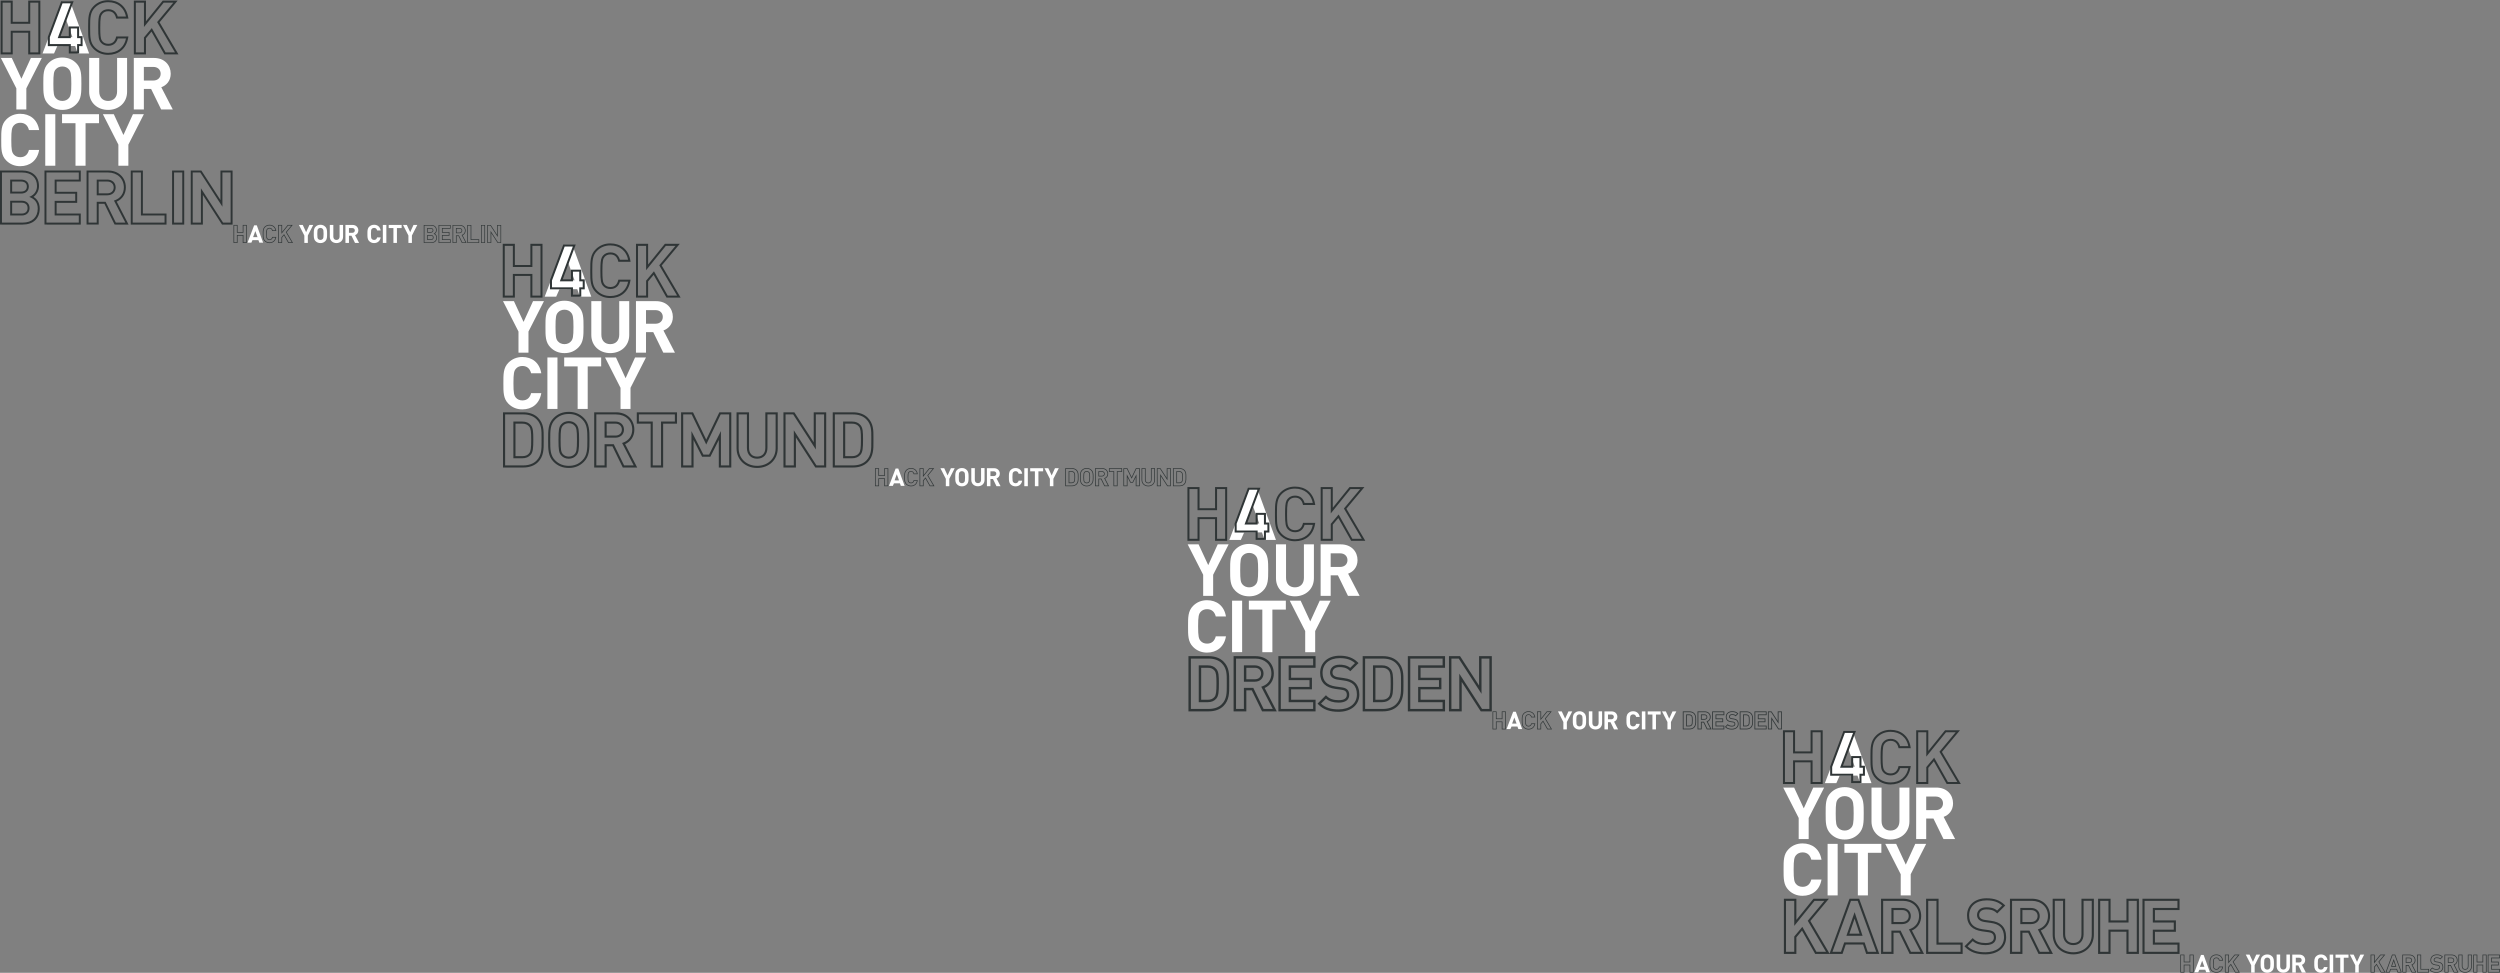 <?xml version="1.0" encoding="utf-8"?><!DOCTYPE svg PUBLIC "-//W3C//DTD SVG 1.1//EN" "http://www.w3.org/Graphics/SVG/1.1/DTD/svg11.dtd"><svg width="2981" height="1160" viewBox="0 0 2981 1160" xmlns="http://www.w3.org/2000/svg" xmlns:xlink="http://www.w3.org/1999/xlink"><rect x="0" y="0" width="2981" height="1160" fill="#808080" stroke="none"/><svg width="278" height="268" viewBox="0 0 278 268" id="h4c_logo_ber_big"><path fill="#fff" d="M182.844 79.798H171.54v16.225h11.304c5.264 0 8.713-3.367 8.713-8.11 0-4.748-3.45-8.115-8.713-8.115m9.32 50.74L180.17 106.03h-8.627v24.505h-11.996V69.1h24.076c12.508 0 19.932 8.544 19.932 18.813 0 8.626-5.264 13.977-11.22 16.135l13.724 26.49h-13.896zM153.057 172.45v25.194H141.15V172.45l-18.466-36.242h13.03l11.477 24.764 11.304-24.764h13.03zM36.833 69.1L25.528 93.867 14.048 69.1H1.023l18.464 36.24v25.195h11.91V105.34L49.863 69.1zM82.022 82.56c-1.727-1.983-4.403-3.278-7.68-3.278-3.28 0-6.042 1.295-7.768 3.28-2.328 2.588-2.933 5.437-2.933 17.255 0 11.822.605 14.672 2.934 17.258 1.727 1.986 4.488 3.28 7.767 3.28 3.278 0 5.955-1.294 7.682-3.28 2.33-2.586 3.02-5.437 3.02-17.258 0-11.818-.69-14.667-3.02-17.256m8.887 41.765c-4.317 4.313-9.58 6.73-16.568 6.73-6.99 0-12.34-2.416-16.652-6.73-6.212-6.213-6.042-13.895-6.042-24.508 0-10.61-.17-18.29 6.042-24.504 4.313-4.312 9.664-6.73 16.652-6.73 6.99 0 12.25 2.418 16.567 6.73 6.21 6.214 6.123 13.894 6.123 24.504 0 10.614.087 18.295-6.124 24.508M128.92 131.054c-12.6 0-22.606-8.542-22.606-21.57V69.1h11.993v39.952c0 7.076 4.14 11.303 10.613 11.303 6.47 0 10.697-4.228 10.697-11.303v-39.95h11.908v40.38c0 13.03-10.01 21.572-22.605 21.572M24.078 198.16c-6.728 0-12.25-2.417-16.566-6.73-6.21-6.212-6.04-13.89-6.04-24.505 0-10.61-.172-18.293 6.04-24.506 4.315-4.315 9.84-6.73 16.566-6.73 11.48 0 20.453 6.558 22.61 19.417H34.52c-1.208-4.92-4.313-8.72-10.354-8.72-3.28 0-5.953 1.208-7.678 3.196-2.33 2.586-3.02 5.523-3.02 17.342 0 11.822.69 14.756 3.02 17.346 1.726 1.985 4.398 3.192 7.678 3.192 6.04 0 9.146-3.797 10.355-8.715h12.167c-2.156 12.856-11.216 19.414-22.61 19.414"/><path fill="#fff" d="M53.964 136.206H65.96v61.438H53.963zM102.023 146.907v50.737H90.028v-50.737h-16.05v-10.7h44.098v10.7z"/><path fill="#2F3536" d="M36.063 28.377V3.147h9.642v59.317h-9.642V36.632H12.765v25.833h-9.64V3.148h9.64v25.23h23.298zM33.657.742v25.226H15.172V.742H.715v64.13H15.17V39.04h18.487v25.833h14.458V.743H33.657z"/><path fill="#fff" d="M83.743 2.064h-9.448l-23.588 61.72H64.41l3.948-8.87 21.237-.078 3.15 8.948h13.535L83.743 2.064zm2.6 42.224L70.53 44.25l7.965-21.728 7.85 21.766z"/><path fill="#2F3536" d="M94.12 54.892l.16.022h-2.336v6.418H84.44v-8.754H59.424v-8.11L74.555 3.95h9.737L68.794 45.455H84.44v-11.53h7.504v11.53h4.125v7.123h-4.126v1.204l.033 1.17H94.3l4.18.035v-11.94h-4.126V31.52H82.03v11.528h-9.765L87.762 1.54h-14.88L57.02 44.033v10.954H82.03v8.754h12.324l-.025-8.848"/><path fill="#2F3536" d="M128.993 64.188v-1.204c-6.47-.01-11.655-2.287-15.792-6.407-2.778-2.792-4.173-5.804-4.922-9.414-.746-3.605-.796-7.802-.793-12.704v-3.31c-.002-4.898.046-9.094.793-12.7.75-3.61 2.144-6.622 4.923-9.413 4.138-4.122 9.322-6.4 15.793-6.41 5.54.004 10.384 1.577 14.103 4.637 3.72 3.062 6.375 7.64 7.424 13.866l1.188-.198v-1.206h-12.223v1.206l1.168-.29c-.645-2.63-1.816-5.044-3.73-6.825-1.906-1.786-4.558-2.854-7.838-2.846-3.586-.005-6.646 1.34-8.625 3.62l.908.792-.894-.807c-.642.712-1.207 1.493-1.654 2.438-.673 1.422-1.086 3.158-1.342 5.624-.25 2.47-.35 5.7-.35 10.168.005 5.963.17 9.713.66 12.41.245 1.346.58 2.44 1.03 3.385.447.944 1.014 1.726 1.654 2.438l.894-.805-.91.79c1.982 2.283 5.042 3.626 8.628 3.622 3.28.01 5.93-1.062 7.838-2.847 1.914-1.78 3.084-4.198 3.73-6.827l-1.17-.286v1.204h12.225v-1.204l-1.188-.2c-1.05 6.223-3.723 10.8-7.455 13.866-3.732 3.06-8.575 4.632-14.07 4.634v2.409c5.95 0 11.38-1.72 15.598-5.183 4.226-3.458 7.187-8.633 8.302-15.328l.235-1.403h-14.588l-.226.918c-.57 2.313-1.563 4.275-3.032 5.636-1.47 1.356-3.42 2.193-6.2 2.203-3.003-.003-5.32-1.087-6.81-2.793l-.014-.013c-.53-.59-.928-1.152-1.27-1.865-.505-1.06-.88-2.51-1.12-4.833-.237-2.32-.335-5.49-.335-9.925 0-5.912.178-9.578.622-11.972.218-1.2.496-2.072.834-2.782.342-.71.74-1.273 1.27-1.862l.015-.015c1.487-1.705 3.804-2.787 6.81-2.792 2.78.01 4.73.845 6.2 2.203 1.466 1.358 2.462 3.32 3.03 5.635l.227.918h14.588l-.233-1.4c-1.116-6.693-4.058-11.87-8.267-15.33-4.21-3.465-9.644-5.187-15.636-5.184C121.946.212 116.03 2.792 111.5 7.34c-3.134 3.123-4.774 6.687-5.58 10.627-.81 3.944-.837 8.273-.837 13.186-.004.546 0 1.096 0 1.654 0 .56-.004 1.11-.004 1.655.003 4.913.03 9.244.84 13.19.806 3.937 2.446 7.502 5.58 10.628 4.53 4.545 10.446 7.123 17.494 7.113v-1.205zM195.18 3.148h11.505L187.332 26.36l21.29 36.105H197.39l-16.372-28.992-9.372 11.207v17.785h-9.642V3.148h9.642v29.07l23.534-29.07zM194.034.742l-19.98 24.678V.742h-14.46v64.13h14.46V45.557l6.577-7.868 15.355 27.186H212.838L190.265 26.6 211.826.744h-17.792V.742zM277.336 267.776h-12.63l-22.793-35.322v35.322H227.44v-64.463h12.63l22.795 35.236v-35.237h14.47v64.463zm-11.352-2.347h9.007v-59.772h-9.78v40.838l-26.413-40.838h-9.01v59.77h9.783V224.5l26.414 40.93zm-46.316 2.346h-14.47v-64.463h14.47v64.463zm-12.125-2.347h9.783v-59.772h-9.783v59.77zm-8.988 2.346h-42.65v-64.463h14.47v51.297h28.18v13.166zm-40.307-2.347h37.963v-8.476h-28.178v-51.3h-9.784v59.775zm-4.916 2.346H136.63l-12.128-24.78h-6.82v24.78H103.21v-64.463h25.513c12.557 0 21.328 8.303 21.328 20.19 0 7.702-4.04 13.938-10.88 16.923l14.162 27.35zm-15.242-2.347h11.39l-13.6-26.26 1.255-.454c6.62-2.398 10.57-8.086 10.57-15.213 0-10.508-7.806-17.848-18.982-17.848h-23.17v59.773h9.783v-24.775h10.627l12.127 24.776zm-41.783 2.346H53.044v-64.463h43.263v13.162H67.515V228.7h24.517v13.164H67.515v12.748h28.792v13.164zm-40.92-2.347h38.576v-8.476H65.17v-17.44H89.69v-8.472H65.17V214.13h28.793v-8.475H55.387v59.774zm-28.215 2.346H0v-64.463h26.124c12.562 0 20.366 7.135 20.366 18.62 0 5.776-3.095 10.355-6.482 12.778 3.335 2.087 7.356 6.22 7.356 14.005 0 11.757-7.74 19.06-20.192 19.06zM2.345 265.43h24.827c11.01 0 17.85-6.4 17.85-16.714 0-7.633-4.282-11.227-7.875-12.895l-2.268-1.054 2.263-1.068c2.423-1.145 7.005-5.074 7.005-11.766 0-10.19-6.736-16.277-18.02-16.277H2.345v59.774zm23.605-8.474H12.127v-17.61H25.95c5.64 0 9.287 3.44 9.287 8.763 0 5.37-3.647 8.846-9.287 8.846zm-11.48-2.344h11.48c4.347 0 6.943-2.434 6.943-6.506 0-4.02-2.598-6.416-6.943-6.416H14.47v12.922zm113.468-21.734h-12.603v-18.746h12.603c5.878 0 9.983 3.854 9.983 9.373.002 5.517-4.104 9.373-9.982 9.373zm-10.258-2.344h10.26c4.568 0 7.64-2.824 7.64-7.03 0-4.202-3.07-7.028-7.64-7.028h-10.26v14.058zm-92.516.25H12.127v-16.652h13.037c5.587 0 9.2 3.268 9.2 8.326 0 5.057-3.613 8.326-9.2 8.326zM14.47 228.44h10.694c4.356 0 6.854-2.184 6.854-5.984s-2.498-5.982-6.854-5.982H14.47v11.966z"/></svg><svg width="320" height="22" viewBox="52.754 3.643 320 22" enable-background="new 52.754 3.643 320 22" id="h4c_logo_ber_small" x="278" y="268"><path fill="#fff" d="M194.8 7.568h-3.953v5.676h3.953c1.844 0 3.05-1.177 3.05-2.836 0-1.66-1.205-2.84-3.05-2.84m3.263 17.754l-4.197-8.574h-3.018v8.574h-4.198V3.825h8.423c4.377 0 6.975 2.99 6.975 6.583 0 3.018-1.84 4.89-3.925 5.645l4.8 9.27h-4.86zM143.71 3.825l-3.954 8.666-4.017-8.665h-4.557l6.46 12.68v8.816h4.167v-8.814l6.46-12.68zM159.523 8.534c-.604-.693-1.542-1.146-2.687-1.146-1.148 0-2.114.453-2.718 1.146-.814.907-1.026 1.904-1.026 6.04s.212 5.133 1.026 6.038c.604.694 1.57 1.148 2.718 1.148 1.145 0 2.083-.454 2.687-1.148.814-.905 1.056-1.902 1.056-6.04 0-4.134-.243-5.13-1.057-6.038m3.11 14.615c-1.512 1.51-3.35 2.353-5.797 2.353s-4.317-.845-5.828-2.354c-2.173-2.175-2.113-4.862-2.113-8.577 0-3.713-.06-6.4 2.113-8.574 1.51-1.51 3.383-2.356 5.83-2.356s4.284.847 5.795 2.356c2.173 2.174 2.142 4.86 2.142 8.575 0 3.712.03 6.4-2.142 8.574M175.932 25.503c-4.408 0-7.91-2.988-7.91-7.547V3.826h4.198v13.978c0 2.478 1.448 3.955 3.712 3.955 2.266 0 3.744-1.48 3.744-3.956V3.824h4.167v14.132c0 4.558-3.502 7.547-7.91 7.547"/><path fill="#fff" d="M265.914 16.506v8.816h-4.167v-8.816l-6.46-12.68h4.56l4.014 8.665 3.957-8.665h4.56zM220.785 25.503c-2.355 0-4.288-.845-5.797-2.355-2.174-2.174-2.113-4.86-2.113-8.574s-.06-6.4 2.113-8.575c1.51-1.51 3.44-2.355 5.797-2.355 4.016 0 7.154 2.295 7.91 6.794h-4.257c-.425-1.722-1.51-3.05-3.624-3.05-1.146 0-2.082.42-2.686 1.117-.815.905-1.057 1.932-1.057 6.07 0 4.135.242 5.162 1.058 6.068.604.694 1.54 1.116 2.686 1.116 2.114 0 3.2-1.328 3.624-3.048h4.256c-.755 4.496-3.924 6.79-7.91 6.79"/><path fill="#fff" d="M231.24 3.825h4.198V25.32h-4.198zM248.06 7.57V25.32h-4.2V7.57h-5.616V3.824h15.43V7.57z"/><path fill="#2F3536" d="M65.008 13.125V4.688h3.226v19.836h-3.226v-8.64h-7.79v8.64h-3.224V4.688h3.224v8.437h7.79zm-.803-9.24v8.435h-6.183V3.884H53.19V25.33h4.832v-8.64h6.183v8.64H69.04V3.883h-4.835z"/><path fill="#fff" d="M80.954 4.325h-3.16l-7.888 20.64h4.583L75.81 22l7.103-.025 1.053 2.99h4.526l-7.538-20.64zm.87 14.12l-5.287-.013 2.662-7.266 2.624 7.28z"/><path fill="#2F3536" d="M96.086 25.1v-.403c-2.164-.003-3.896-.765-5.28-2.142-.93-.934-1.396-1.94-1.645-3.147-.25-1.206-.265-2.61-.265-4.248V14.053c0-1.638.015-3.04.265-4.247.25-1.207.717-2.214 1.646-3.147 1.383-1.38 3.116-2.142 5.28-2.144 1.853 0 3.47.525 4.717 1.55 1.243 1.023 2.132 2.555 2.48 4.637l.4-.066v-.405h-4.09v.403l.392-.097c-.215-.88-.608-1.687-1.247-2.283-.64-.597-1.524-.955-2.62-.953-1.2 0-2.225.45-2.887 1.21l.306.266-.302-.27c-.212.238-.402.5-.55.815-.227.475-.365 1.056-.45 1.88-.084.827-.116 1.905-.116 3.4 0 1.994.056 3.248.22 4.15.083.45.193.816.345 1.133.15.314.338.577.55.814l.303-.27-.305.266c.663.763 1.687 1.212 2.887 1.21 1.096.003 1.982-.355 2.62-.953.64-.596 1.032-1.403 1.248-2.283l-.39-.096v.403h4.087v-.403l-.398-.065c-.35 2.08-1.243 3.61-2.49 4.635-1.25 1.024-2.87 1.55-4.708 1.55v.807c1.992 0 3.808-.576 5.22-1.733s2.4-2.89 2.775-5.127l.08-.47h-4.88l-.075.308c-.19.774-.523 1.43-1.015 1.886-.49.453-1.144.733-2.073.736-1.005 0-1.78-.363-2.278-.934l-.005-.004v-.002c-.176-.196-.31-.385-.423-.623-.17-.355-.295-.84-.374-1.617-.08-.775-.114-1.835-.114-3.318 0-1.978.06-3.204.208-4.004.074-.4.167-.693.28-.93.113-.237.246-.425.422-.623l.005-.004c.497-.57 1.272-.932 2.278-.934.927.002 1.58.282 2.072.736.492.453.825 1.11 1.016 1.884l.075.307h4.88l-.078-.47c-.374-2.237-1.355-3.97-2.765-5.126-1.41-1.157-3.226-1.733-5.23-1.733-2.355-.004-4.333.86-5.848 2.38-1.05 1.045-1.6 2.237-1.868 3.555-.27 1.318-.28 2.766-.28 4.41v1.106c0 1.643.01 3.092.28 4.41.268 1.318.818 2.51 1.866 3.555 1.515 1.52 3.493 2.382 5.85 2.38V25.1zM118.222 4.688h3.848l-6.473 7.762 7.12 12.075h-3.756l-5.475-9.696-3.134 3.748v5.947h-3.224V4.688h3.225v9.722l7.872-9.722zm-.383-.804l-6.684 8.253V3.884h-4.836V25.33h4.836v-6.46l2.2-2.632 5.134 9.09H124.125L116.58 12.53l7.21-8.646h-5.95zM372.32 25.35h-4.202l-7.583-11.75v11.75h-4.815V3.905h4.202l7.584 11.724V3.904h4.813V25.35zm-3.777-.78h2.998V4.686h-3.253V18.27l-8.79-13.585h-2.996V24.57h3.257V10.954l8.786 13.618zm-15.408.78h-4.815V3.905h4.815V25.35zm-4.035-.78h3.256V4.686H349.1V24.57zm-2.99.78h-14.19V3.905h4.814v17.067h9.376v4.378zm-13.41-.78h12.63v-2.818h-9.375V4.685H332.7V24.57zm-1.636.78h-5.557l-4.036-8.242h-2.267v8.242h-4.815V3.905h8.488c4.178 0 7.096 2.763 7.096 6.718 0 2.563-1.346 4.638-3.62 5.63l4.712 9.097zm-5.07-.78h3.787l-4.522-8.735.418-.15c2.202-.798 3.517-2.69 3.517-5.062 0-3.496-2.596-5.938-6.315-5.938h-7.707V24.57h3.255v-8.243h3.535l4.034 8.244zm-13.902.78H297.7V3.905h14.392v4.38h-9.58v4.067h8.158v4.38h-8.158v4.24h9.58v4.378zm-13.613-.78h12.832v-2.818h-9.58v-5.8h8.157v-2.82h-8.157V7.504h9.58v-2.82h-12.834V24.57zm-9.39.78h-9.04V3.905h8.692c4.18 0 6.775 2.374 6.775 6.196 0 1.922-1.028 3.446-2.158 4.252 1.11.694 2.448 2.07 2.448 4.66 0 3.91-2.574 6.338-6.717 6.338zm-8.26-.78h8.26c3.664 0 5.94-2.13 5.94-5.56 0-2.54-1.425-3.734-2.62-4.29l-.755-.352.753-.355c.806-.38 2.33-1.688 2.33-3.914 0-3.392-2.24-5.417-5.995-5.417h-7.91V24.57zm7.854-2.817h-4.6v-5.86h4.6c1.878 0 3.09 1.145 3.09 2.915 0 1.788-1.212 2.945-3.09 2.945zm-3.82-.782h3.82c1.446 0 2.31-.808 2.31-2.163 0-1.336-.863-2.136-2.31-2.136h-3.82v4.3zm37.75-7.23h-4.192V7.506h4.193c1.955 0 3.322 1.28 3.322 3.118 0 1.835-1.366 3.118-3.322 3.118zm-3.41-.78h3.41c1.522 0 2.544-.938 2.544-2.337 0-1.398-1.02-2.338-2.543-2.338h-3.41v4.676zm-30.782.085h-4.338v-5.54h4.338c1.86 0 3.06 1.087 3.06 2.77 0 1.682-1.2 2.77-3.06 2.77zm-3.557-.78h3.557c1.45 0 2.28-.727 2.28-1.99 0-1.267-.83-1.99-2.28-1.99h-3.557v3.98z"/></svg><svg width="444" height="268" viewBox="-0.762 0 444 268" enable-background="new -0.762 0 444 268" id="h4c_logo_dor_big" x="598" y="290"><g fill="#fff"><path d="M182.844 79.798H171.54v16.225h11.304c5.264 0 8.713-3.367 8.713-8.11 0-4.748-3.45-8.115-8.713-8.115m9.32 50.74L180.17 106.03h-8.627v24.505h-11.996V69.1h24.076c12.508 0 19.932 8.544 19.932 18.813 0 8.626-5.264 13.977-11.22 16.135l13.724 26.49h-13.896zM36.833 69.1L25.528 93.867 14.048 69.1H1.023l18.464 36.24v25.195h11.91V105.34L49.863 69.1zM82.022 82.56c-1.727-1.983-4.403-3.278-7.68-3.278-3.28 0-6.042 1.295-7.768 3.28-2.328 2.588-2.933 5.437-2.933 17.255 0 11.822.605 14.672 2.934 17.258 1.727 1.986 4.488 3.28 7.767 3.28 3.278 0 5.955-1.294 7.682-3.28 2.33-2.586 3.02-5.437 3.02-17.258 0-11.818-.69-14.667-3.02-17.256m8.887 41.765c-4.317 4.313-9.58 6.73-16.568 6.73-6.99 0-12.34-2.416-16.652-6.73-6.212-6.213-6.042-13.895-6.042-24.508 0-10.61-.17-18.29 6.042-24.504 4.313-4.312 9.664-6.73 16.652-6.73 6.99 0 12.25 2.418 16.567 6.73 6.21 6.214 6.123 13.894 6.123 24.504 0 10.614.087 18.295-6.124 24.508M128.92 131.054c-12.6 0-22.606-8.542-22.606-21.57V69.1h11.993v39.952c0 7.076 4.14 11.303 10.613 11.303 6.47 0 10.697-4.228 10.697-11.303v-39.95h11.908v40.38c0 13.03-10.01 21.572-22.605 21.572"/></g><g fill="#fff"><path d="M153.057 172.45v25.194H141.15V172.45l-18.466-36.242h13.03l11.477 24.764 11.304-24.764h13.03zM24.078 198.16c-6.728 0-12.25-2.417-16.566-6.73-6.21-6.212-6.04-13.89-6.04-24.505 0-10.61-.172-18.293 6.04-24.506 4.315-4.315 9.84-6.73 16.566-6.73 11.48 0 20.453 6.558 22.61 19.417H34.52c-1.208-4.92-4.313-8.72-10.354-8.72-3.28 0-5.953 1.208-7.678 3.196-2.33 2.586-3.02 5.523-3.02 17.342 0 11.822.69 14.756 3.02 17.346 1.726 1.985 4.398 3.192 7.678 3.192 6.04 0 9.146-3.797 10.355-8.715h12.167c-2.156 12.856-11.216 19.414-22.61 19.414"/><path d="M53.964 136.206H65.96v61.438H53.963zM102.023 146.907v50.737H90.028v-50.737h-16.05v-10.7h44.098v10.7z"/></g><path fill="#2F3536" d="M36.063 28.377V3.147h9.642v59.317h-9.642V36.632H12.765v25.833h-9.64V3.148h9.64v25.23h23.298zM33.657.742v25.226H15.172V.742H.715v64.13H15.17V39.04h18.487v25.833h14.458V.743H33.657z"/><path fill="#fff" d="M83.743 2.064h-9.448l-23.588 61.72H64.41l3.948-8.87 21.237-.078 3.15 8.948h13.535L83.743 2.064zm2.6 42.224L70.53 44.25l7.965-21.728 7.85 21.766z"/><path fill="#2F3536" d="M94.12 54.892l.16.022h-2.336v6.418H84.44v-8.754H59.424v-8.11L74.555 3.95h9.737L68.794 45.455H84.44v-11.53h7.504v11.53h4.125v7.123h-4.126v1.204l.033 1.17H94.3l4.18.035v-11.94h-4.126V31.52H82.03v11.528h-9.765L87.762 1.54h-14.88L57.02 44.033v10.954H82.03v8.754h12.324l-.025-8.848"/><path fill="#2F3536" d="M128.993 64.188v-1.204c-6.47-.01-11.655-2.287-15.792-6.407-2.778-2.792-4.173-5.804-4.922-9.414-.746-3.605-.796-7.802-.793-12.704v-3.31c-.002-4.898.046-9.094.793-12.7.75-3.61 2.144-6.622 4.923-9.413 4.138-4.122 9.322-6.4 15.793-6.41 5.54.004 10.384 1.577 14.103 4.637 3.72 3.062 6.375 7.64 7.424 13.866l1.188-.198v-1.206h-12.223v1.206l1.168-.29c-.645-2.63-1.816-5.044-3.73-6.825-1.906-1.786-4.558-2.854-7.838-2.846-3.586-.005-6.646 1.34-8.625 3.62l.908.792-.894-.807c-.642.712-1.207 1.493-1.654 2.438-.673 1.422-1.086 3.158-1.342 5.624-.25 2.47-.35 5.7-.35 10.168.005 5.963.17 9.713.66 12.41.245 1.346.58 2.44 1.03 3.385.447.944 1.014 1.726 1.654 2.438l.894-.805-.91.79c1.982 2.283 5.042 3.626 8.628 3.622 3.28.01 5.93-1.062 7.838-2.847 1.914-1.78 3.084-4.198 3.73-6.827l-1.17-.286v1.204h12.225v-1.204l-1.188-.2c-1.05 6.223-3.723 10.8-7.455 13.866-3.732 3.06-8.575 4.632-14.07 4.634v2.409c5.95 0 11.38-1.72 15.598-5.183 4.226-3.458 7.187-8.633 8.302-15.328l.235-1.403h-14.588l-.226.918c-.57 2.313-1.563 4.275-3.032 5.636-1.47 1.356-3.42 2.193-6.2 2.203-3.003-.003-5.32-1.087-6.81-2.793l-.014-.013c-.53-.59-.928-1.152-1.27-1.865-.505-1.06-.88-2.51-1.12-4.833-.237-2.32-.335-5.49-.335-9.925 0-5.912.178-9.578.622-11.972.218-1.2.496-2.072.834-2.782.342-.71.74-1.273 1.27-1.862l.015-.015c1.487-1.705 3.804-2.787 6.81-2.792 2.78.01 4.73.845 6.2 2.203 1.466 1.358 2.462 3.32 3.03 5.635l.227.918h14.588l-.233-1.4c-1.116-6.693-4.058-11.87-8.267-15.33-4.21-3.465-9.644-5.187-15.636-5.184C121.946.212 116.03 2.792 111.5 7.34c-3.134 3.123-4.774 6.687-5.58 10.627-.81 3.944-.837 8.273-.837 13.186-.004.546 0 1.096 0 1.654 0 .56-.004 1.11-.004 1.655.003 4.913.03 9.244.84 13.19.806 3.937 2.446 7.502 5.58 10.628 4.53 4.545 10.446 7.123 17.494 7.113v-1.205zM195.18 3.148h11.505L187.332 26.36l21.29 36.105H197.39l-16.372-28.992-9.372 11.207v17.785h-9.642V3.148h9.642v29.07l23.534-29.07zM194.034.742l-19.98 24.678V.742h-14.46v64.13h14.46V45.557l6.577-7.868 15.355 27.186H212.838L190.265 26.6 211.826.744h-17.792V.742zM304.055 268c-14.232 0-24.562-9.88-24.562-23.495v-42.878h14.89v42.434c0 6.503 3.616 10.385 9.673 10.385 6.11 0 9.76-3.882 9.76-10.384v-42.433h14.8v42.878c0 13.614-10.33 23.495-24.56 23.495zm-22.032-63.843v40.348c0 6.108 2.203 11.37 6.373 15.22 4.012 3.705 9.572 5.745 15.658 5.745s11.646-2.04 15.658-5.744c4.17-3.85 6.373-9.112 6.373-15.22v-40.35h-9.74v39.904c0 7.845-4.824 12.913-12.29 12.913-7.413 0-12.204-5.068-12.204-12.913v-39.903h-9.827zM79.468 268c-7.233 0-13.14-2.39-18.056-7.307-6.604-6.603-6.6-14.847-6.595-25.283v-1.726c-.005-10.438-.01-18.68 6.595-25.284 4.916-4.916 10.822-7.306 18.056-7.306 7.173 0 13.05 2.39 17.966 7.306 6.687 6.687 6.686 15.078 6.685 25.704v.887c0 10.626 0 19.02-6.686 25.704C92.518 265.61 86.64 268 79.468 268zm0-64.376c-6.528 0-11.85 2.147-16.267 6.564-5.86 5.86-5.857 13.258-5.853 23.494v1.728c-.004 10.236-.007 17.632 5.854 23.493 4.418 4.418 9.74 6.565 16.268 6.565 6.558 0 11.698-2.086 16.177-6.565 5.945-5.944 5.944-13.48 5.943-23.914v-.888c0-10.433.002-17.97-5.943-23.915-4.48-4.477-9.62-6.563-16.177-6.563zm338.844 63.843h-24.117v-65.84h24.117c7.324 0 13.414 2.22 17.61 6.417 6.89 6.89 6.868 15.136 6.812 23.865-.004.783-.01 1.574-.01 2.37 0 .792.006 1.583.01 2.37.055 8.607.082 17.507-6.81 24.398-4.197 4.2-10.287 6.42-17.612 6.42zm-21.585-2.53h21.586c6.64 0 12.11-1.963 15.822-5.676 6.145-6.145 6.094-14.134 6.04-22.593-.005-.793-.01-1.59-.01-2.387 0-.802.005-1.598.01-2.387.056-8.54.103-15.918-6.04-22.06-3.713-3.714-9.184-5.677-15.822-5.677h-21.586v60.78zm-10.315 2.53h-12.98l-23.12-35.83v35.83h-14.89v-65.84H348.4l23.12 35.748v-35.748h14.892v65.84zm-11.6-2.53h9.07v-60.78h-9.83v41.79l-27.028-41.79h-9.072v60.78h9.83V223.05l27.03 41.887zm-101.576 2.53h-14.89v-32.843l-10.048 19.95h-9.914l-10.14-19.984v32.877h-14.89v-65.84h14.24l15.742 32.584 15.658-32.583h14.24v65.84zm-12.357-2.53h9.827v-60.78h-10.12l-17.243 35.884-17.334-35.882h-10.125v60.78h9.83V224.01l14.225 28.03h6.8l14.14-28.065v40.96zm-68.913 2.53h-14.89v-52.284H160.54v-13.556h47.966v13.556h-16.54v52.284zm-12.36-2.53h9.83v-52.284h16.537v-8.495h-42.906v8.495h16.54v52.284zm-18.568 2.53h-17.187l-12.36-25.253h-6.836v25.253h-14.89v-65.84h26.073c6.48 0 12.013 2.107 16 6.095 3.743 3.744 5.806 8.913 5.806 14.555 0 7.854-4.105 14.218-11.06 17.282l14.453 27.907zm-15.606-2.53h11.445l-13.845-26.73 1.355-.492c6.715-2.433 10.725-8.204 10.725-15.438 0-10.668-7.926-18.12-19.274-18.12H112.3v60.78h9.83v-25.253h10.945l12.36 25.253zm-120.294 2.53H1.022v-65.84H25.14c7.323 0 13.413 2.22 17.61 6.417 6.89 6.89 6.838 15.136 6.783 23.864-.005.784-.01 1.575-.01 2.372 0 .793.005 1.584.01 2.372.054 8.606.11 17.505-6.783 24.396-4.197 4.2-10.287 6.42-17.61 6.42zm-21.587-2.53H25.14c6.638 0 12.108-1.963 15.82-5.676 6.146-6.145 6.096-14.133 6.043-22.59-.005-.795-.01-1.592-.01-2.39 0-.802.005-1.598.01-2.388.054-8.54.1-15.917-6.042-22.06-3.712-3.713-9.183-5.676-15.82-5.676H3.553v60.78zm75.915-7.963c-3.585 0-6.85-1.39-8.957-3.813-2.738-3.043-3.333-6.35-3.333-18.612 0-12.263.595-15.57 3.348-18.63 2.094-2.407 5.358-3.798 8.943-3.798 3.58 0 6.73 1.354 8.868 3.813 2.78 3.09 3.423 6.57 3.423 18.614 0 12.042-.644 15.524-3.44 18.63-2.123 2.443-5.272 3.797-8.852 3.797zm0-42.325c-2.853 0-5.422 1.072-7.048 2.943-2.072 2.302-2.713 4.937-2.713 16.953 0 12.016.64 14.65 2.698 16.938 1.642 1.887 4.21 2.96 7.062 2.96 2.836 0 5.308-1.046 6.96-2.944 2.14-2.378 2.8-5.022 2.8-16.953 0-11.932-.66-14.575-2.787-16.938-1.665-1.915-4.135-2.96-6.972-2.96zm337.688 41.79h-10.602v-43.788h10.602c4.506 0 7.754 1.39 10.223 4.37 2.68 3.3 2.956 7.79 2.956 17.258 0 9.978-.41 14.653-2.95 17.78-2.476 2.992-5.724 4.38-10.23 4.38zm-8.07-2.53h8.07c3.744 0 6.297-1.065 8.273-3.453 2.044-2.52 2.376-6.833 2.376-16.177 0-9.386-.36-13.16-2.385-15.652-1.968-2.38-4.52-3.445-8.265-3.445h-8.07v38.727zm-385.103 2.53h-10.6v-43.788h10.6c4.507 0 7.755 1.39 10.223 4.37 2.68 3.298 2.958 7.79 2.958 17.258 0 9.978-.41 14.653-2.95 17.78-2.477 2.992-5.725 4.38-10.23 4.38zm-8.07-2.53h8.07c3.745 0 6.296-1.065 8.272-3.453 2.046-2.52 2.377-6.832 2.377-16.177 0-9.386-.36-13.16-2.384-15.652-1.97-2.38-4.52-3.445-8.266-3.445h-8.07v38.727zM135.04 231.9h-12.913V212.65h12.913c6.034 0 10.247 3.958 10.247 9.624s-4.213 9.623-10.247 9.623zm-10.383-2.53h10.383c4.616 0 7.716-2.852 7.716-7.094 0-4.243-3.1-7.094-7.716-7.094h-10.383v14.187z"/></svg><svg width="373" height="22" viewBox="-0.901 0 373 22" enable-background="new -0.901 0 373 22" id="h4c_logo_dor_small" x="1042" y="558"><path fill="#fff" d="M142.046 3.994h-3.952V9.67h3.952c1.845 0 3.05-1.177 3.05-2.835.002-1.66-1.205-2.84-3.05-2.84m3.263 17.753l-4.197-8.574h-3.02v8.574h-4.196V.252h8.423c4.377 0 6.975 2.988 6.975 6.583 0 3.018-1.84 4.89-3.925 5.644l4.8 9.27h-4.86v-.002zM90.957.252l-3.955 8.666L82.985.252H78.43l6.46 12.682v8.814h4.167v-8.814L95.517.252zM106.77 4.96c-.604-.692-1.542-1.145-2.688-1.145-1.147 0-2.113.453-2.718 1.146-.813.907-1.026 1.904-1.026 6.04 0 4.137.213 5.134 1.026 6.038.604.695 1.57 1.148 2.718 1.148 1.146 0 2.083-.453 2.688-1.148.813-.904 1.056-1.9 1.056-6.038 0-4.136-.243-5.133-1.056-6.04m3.11 14.615c-1.513 1.51-3.352 2.354-5.798 2.354-2.445 0-4.316-.846-5.828-2.355-2.173-2.174-2.112-4.86-2.112-8.575 0-3.714-.06-6.4 2.112-8.574C99.766.916 101.638.07 104.084.07c2.445 0 4.284.85 5.795 2.357 2.173 2.174 2.142 4.86 2.142 8.575-.002 3.712.03 6.4-2.143 8.573M123.178 21.84c-4.408 0-7.91-2.988-7.91-7.548V.162h4.2V14.14c0 2.478 1.446 3.954 3.71 3.954 2.267 0 3.744-1.48 3.744-3.954V.16h4.167v14.132c0 4.558-3.503 7.547-7.912 7.547"/><path fill="#fff" d="M213.16 12.932v8.816h-4.167v-8.816l-6.46-12.68h4.56l4.014 8.666 3.955-8.666h4.56zM168.03 21.93c-2.354 0-4.287-.846-5.796-2.355-2.174-2.174-2.113-4.86-2.113-8.574s-.06-6.4 2.114-8.574c1.51-1.51 3.44-2.354 5.797-2.354 4.017 0 7.155 2.295 7.91 6.794h-4.257c-.424-1.72-1.51-3.05-3.623-3.05-1.146 0-2.082.422-2.687 1.118-.815.905-1.058 1.932-1.058 6.07 0 4.136.242 5.163 1.058 6.067.604.696 1.54 1.118 2.687 1.118 2.113 0 3.2-1.33 3.623-3.05h4.256c-.754 4.497-3.924 6.792-7.91 6.792"/><path fill="#fff" d="M178.486.252h4.197v21.496h-4.197zM195.305 3.995v17.753h-4.2V3.995h-5.615V.252h15.43v3.743z"/><path fill="#2F3536" d="M12.254 9.52V1.08h3.227v19.837h-3.226v-8.64h-7.79v8.64H1.24V1.08h3.224v8.44h7.79zM11.45.276v8.437H5.27V.277H.435v21.445H5.27v-8.64h6.182v8.64H16.286V.277H11.45z"/><path fill="#fff" d="M28.2.68h-3.16l-7.888 20.64h4.583l1.32-2.966 7.104-.025 1.052 2.99h4.526L28.2.68zm.87 14.12l-5.287-.014 2.662-7.266 2.625 7.28z"/><path fill="#2F3536" d="M43.332 21.495v-.402c-2.164-.004-3.896-.766-5.278-2.143-.93-.934-1.397-1.94-1.646-3.146-.25-1.206-.266-2.61-.266-4.248v-1.108c0-1.638.015-3.04.265-4.247.25-1.206.717-2.213 1.646-3.145C39.436 1.677 41.168.913 43.33.91c1.855 0 3.474.526 4.72 1.55 1.242 1.024 2.132 2.557 2.48 4.64l.398-.067v-.406H46.84v.403l.392-.097c-.215-.88-.608-1.688-1.247-2.283-.64-.597-1.524-.955-2.62-.953-1.2 0-2.225.45-2.887 1.21l.305.266-.302-.27c-.21.238-.4.5-.55.815-.227.475-.364 1.056-.45 1.88-.083.827-.115 1.904-.115 3.4 0 1.994.056 3.248.22 4.15.083.45.193.814.346 1.132.15.314.34.577.552.814l.302-.27-.305.265c.66.763 1.685 1.212 2.885 1.21 1.096.003 1.982-.355 2.62-.953.64-.596 1.032-1.403 1.248-2.283l-.39-.096v.402h4.087v-.4l-.398-.065c-.35 2.08-1.243 3.61-2.49 4.636s-2.87 1.552-4.708 1.552v.805c1.992 0 3.81-.576 5.22-1.732 1.412-1.156 2.4-2.89 2.775-5.127l.078-.47h-4.88l-.075.308c-.19.773-.522 1.43-1.015 1.886-.49.452-1.145.733-2.073.735-1.005 0-1.78-.362-2.278-.934l-.004-.004v-.003c-.176-.196-.31-.385-.423-.623-.17-.354-.295-.84-.374-1.616-.08-.774-.114-1.835-.114-3.317 0-1.978.06-3.204.208-4.004.074-.4.167-.693.28-.93.113-.238.246-.426.422-.624l.005-.004c.498-.57 1.273-.933 2.28-.935.926.003 1.58.283 2.07.737.493.453.826 1.11 1.017 1.884l.075.308h4.88l-.08-.47c-.374-2.237-1.354-3.97-2.765-5.127C47.155.678 45.338.102 43.335.102 40.98.1 39 .962 37.486 2.482c-1.048 1.045-1.598 2.237-1.867 3.555-.27 1.318-.28 2.767-.28 4.41v1.108c0 1.643.01 3.092.28 4.41.27 1.317.818 2.51 1.866 3.555 1.515 1.52 3.493 2.38 5.85 2.378l-.002-.403zM65.47 1.08h3.847l-6.473 7.764 7.12 12.075h-3.757l-5.476-9.697-3.133 3.75v5.946H54.37V1.08h3.227v9.724L65.47 1.08zm-.385-.803L58.402 8.53V.277h-4.836v21.445h4.836v-6.46l2.2-2.63 5.134 9.09H71.37L63.826 8.924l7.21-8.646h-5.95zM326.3 21.93c-4.65 0-8.024-3.23-8.024-7.677V.243h4.865V14.11c0 2.124 1.183 3.393 3.16 3.393 1.997 0 3.19-1.268 3.19-3.392V.244h4.834v14.01c0 4.447-3.375 7.676-8.023 7.676zm-7.196-20.86v13.183c0 1.996.72 3.716 2.082 4.973 1.31 1.21 3.127 1.877 5.115 1.877s3.806-.666 5.116-1.877c1.363-1.257 2.082-2.977 2.082-4.973V1.07h-3.182V14.11c0 2.562-1.576 4.22-4.016 4.22-2.422 0-3.986-1.657-3.986-4.22V1.07h-3.21zm-66.178 20.86c-2.363 0-4.293-.78-5.898-2.388-2.158-2.157-2.156-4.85-2.154-8.26v-.564c-.002-3.41-.004-6.104 2.154-8.26C248.633.85 250.563.07 252.926.07c2.344 0 4.264.78 5.87 2.387 2.185 2.185 2.185 4.927 2.185 8.397v.29c0 3.472 0 6.214-2.185 8.397-1.606 1.608-3.525 2.39-5.87 2.39zm0-21.033c-2.133 0-3.87.7-5.314 2.145-1.914 1.915-1.914 4.33-1.912 7.676v.564c-.002 3.345-.002 5.76 1.912 7.676 1.443 1.443 3.182 2.145 5.314 2.145 2.143 0 3.822-.682 5.285-2.145 1.944-1.942 1.942-4.405 1.942-7.813v-.29c0-3.408.002-5.87-1.94-7.812-1.464-1.465-3.144-2.146-5.286-2.146zM363.63 21.755h-7.88V.245h7.88c2.394 0 4.384.725 5.755 2.096 2.25 2.252 2.242 4.946 2.225 7.798-.002.257-.004.515-.004.775s.002.517.004.774c.018 2.812.027 5.72-2.225 7.97-1.37 1.373-3.362 2.098-5.754 2.098zm-7.052-.826h7.053c2.17 0 3.956-.643 5.17-1.855 2.007-2.008 1.99-4.618 1.974-7.382-.002-.26-.004-.52-.004-.78 0-.262.002-.52.004-.78.018-2.79.033-5.2-1.975-7.206-1.214-1.213-3-1.854-5.17-1.854h-7.052V20.93zm-3.37.825h-4.24l-7.554-11.705v11.705h-4.865V.245h4.24l7.554 11.68V.244h4.863v21.51zm-3.79-.826h2.963V1.07h-3.21v13.653L340.34 1.07h-2.965V20.93h3.21V7.244l8.833 13.685zm-33.186.825h-4.865v-10.73l-3.283 6.518h-3.238l-3.312-6.53v10.742h-4.865V.245h4.65l5.146 10.645L311.58.244h4.653v21.51zm-4.037-.826h3.21V1.07H312.1l-5.633 11.725-5.664-11.724h-3.31V20.93h3.214V7.558l4.646 9.158h2.223l4.62-9.17V20.93zm-22.515.825h-4.863V4.673h-5.404V.243h15.672v4.43h-5.404v17.082zm-4.037-.826h3.21V3.846h5.405V1.07h-14.02v2.776h5.404V20.93zm-6.067.825h-5.615l-4.036-8.25h-2.234v8.25h-4.863V.245h8.518c2.117 0 3.924.687 5.227 1.99 1.223 1.224 1.898 2.912 1.898 4.756 0 2.566-1.342 4.646-3.615 5.647l4.72 9.118zm-5.097-.826h3.737l-4.523-8.734.443-.16c2.193-.796 3.504-2.68 3.504-5.044 0-3.485-2.59-5.92-6.296-5.92h-7.69V20.93h3.21v-8.252h3.576l4.04 8.25zm-39.304.825h-7.88V.245h7.88c2.393 0 4.383.725 5.754 2.096 2.252 2.252 2.234 4.946 2.217 7.798-.002.256-.004.515-.004.775s.002.518.004.774c.018 2.812.035 5.72-2.217 7.97-1.37 1.373-3.362 2.098-5.754 2.098zm-7.053-.826h7.053c2.17 0 3.957-.643 5.17-1.855 2.008-2.008 1.99-4.618 1.973-7.38l-.003-.78.002-.78c.017-2.792.032-5.2-1.974-7.208-1.213-1.213-3-1.854-5.17-1.854h-7.053V20.93zm24.803-2.603c-1.172 0-2.238-.454-2.926-1.246-.895-.993-1.09-2.074-1.09-6.08 0-4.007.195-5.087 1.094-6.087.684-.786 1.75-1.24 2.922-1.24 1.17 0 2.2.442 2.898 1.245.908 1.01 1.117 2.147 1.117 6.082 0 3.934-.208 5.072-1.122 6.086-.693.8-1.722 1.24-2.892 1.24zm0-13.828c-.932 0-1.77.35-2.303.96-.676.753-.887 1.614-.887 5.54s.21 4.786.883 5.533c.534.616 1.374.968 2.306.968.926 0 1.734-.34 2.273-.96.698-.778.915-1.643.915-5.54 0-3.898-.217-4.762-.912-5.534-.543-.625-1.35-.967-2.277-.967zM363.252 18.15h-3.463V3.847h3.462c1.473 0 2.533.454 3.34 1.428.875 1.078.967 2.545.967 5.64 0 3.26-.136 4.786-.964 5.808-.81.976-1.87 1.43-3.344 1.43zm-2.637-.826h2.637c1.225 0 2.06-.35 2.703-1.128.668-.823.777-2.232.777-5.285 0-3.066-.117-4.3-.78-5.114-.642-.778-1.476-1.127-2.7-1.127h-2.637v12.653zm-125.816.826h-3.466V3.847h3.465c1.472 0 2.532.454 3.34 1.428.874 1.077.966 2.545.966 5.64 0 3.26-.135 4.786-.965 5.808-.808.976-1.87 1.43-3.34 1.43zm-2.638-.826h2.637c1.222 0 2.056-.35 2.702-1.128.668-.823.775-2.232.775-5.285 0-3.066-.117-4.3-.777-5.114-.645-.778-1.48-1.127-2.7-1.127h-2.638v12.653zm38.92-7.19h-4.22v-6.29h4.22c1.97 0 3.348 1.294 3.348 3.146 0 1.85-1.377 3.143-3.348 3.143zm-3.393-.827h3.392c1.508 0 2.52-.933 2.52-2.318 0-1.387-1.013-2.318-2.52-2.318h-3.393V9.31z"/></svg><svg width="364" height="268" viewBox="-0.163 0 364 268" enable-background="new -0.163 0 364 268" id="h4c_logo_dre_big" x="1415" y="580"><path fill="#fff" d="M182.844 79.798H171.54v16.225h11.304c5.264 0 8.713-3.367 8.713-8.11 0-4.748-3.45-8.115-8.713-8.115m9.32 50.74L180.17 106.03h-8.627v24.505h-11.996V69.1h24.076c12.508 0 19.932 8.544 19.932 18.813 0 8.626-5.264 13.977-11.22 16.135l13.724 26.49h-13.896zM153.057 172.45v25.194H141.15V172.45l-18.466-36.242h13.03l11.477 24.764 11.304-24.764h13.03zM36.833 69.1L25.528 93.867 14.048 69.1H1.023l18.464 36.24v25.195h11.91V105.34L49.863 69.1zM82.022 82.56c-1.727-1.983-4.403-3.278-7.68-3.278-3.28 0-6.042 1.295-7.768 3.28-2.328 2.588-2.933 5.437-2.933 17.255 0 11.822.605 14.672 2.934 17.258 1.727 1.986 4.488 3.28 7.767 3.28 3.278 0 5.955-1.294 7.682-3.28 2.33-2.586 3.02-5.437 3.02-17.258 0-11.818-.69-14.667-3.02-17.256m8.887 41.765c-4.317 4.313-9.58 6.73-16.568 6.73-6.99 0-12.34-2.416-16.652-6.73-6.212-6.213-6.042-13.895-6.042-24.508 0-10.61-.17-18.29 6.042-24.504 4.313-4.312 9.664-6.73 16.652-6.73 6.99 0 12.25 2.418 16.567 6.73 6.21 6.214 6.123 13.894 6.123 24.504 0 10.614.087 18.295-6.124 24.508M128.92 131.054c-12.6 0-22.606-8.542-22.606-21.57V69.1h11.993v39.952c0 7.076 4.14 11.303 10.613 11.303 6.47 0 10.697-4.228 10.697-11.303v-39.95h11.908v40.38c0 13.03-10.01 21.572-22.605 21.572M24.078 198.16c-6.728 0-12.25-2.417-16.566-6.73-6.21-6.212-6.04-13.89-6.04-24.505 0-10.61-.172-18.293 6.04-24.506 4.315-4.315 9.84-6.73 16.566-6.73 11.48 0 20.453 6.558 22.61 19.417H34.52c-1.208-4.92-4.313-8.72-10.354-8.72-3.28 0-5.953 1.208-7.678 3.196-2.33 2.586-3.02 5.523-3.02 17.342 0 11.822.69 14.756 3.02 17.346 1.726 1.985 4.398 3.192 7.678 3.192 6.04 0 9.146-3.797 10.355-8.715h12.167c-2.156 12.856-11.216 19.414-22.61 19.414"/><path fill="#fff" d="M53.964 136.206H65.96v61.438H53.963zM102.023 146.907v50.737H90.028v-50.737h-16.05v-10.7h44.098v10.7z"/><path fill="#2F3536" d="M36.063 28.377V3.147h9.642v59.317h-9.642V36.632H12.765v25.833h-9.64V3.148h9.64v25.23h23.298zM33.657.742v25.226H15.172V.742H.715v64.13H15.17V39.04h18.487v25.833h14.458V.743H33.657z"/><path fill="#fff" d="M83.743 2.064h-9.448l-23.588 61.72H64.41l3.948-8.87 21.237-.078 3.15 8.948h13.535L83.743 2.064zm2.6 42.224L70.53 44.25l7.965-21.728 7.85 21.766z"/><path fill="#2F3536" d="M94.12 54.892l.16.022h-2.336v6.418H84.44v-8.754H59.424v-8.11L74.555 3.95h9.737L68.794 45.455H84.44v-11.53h7.504v11.53h4.125v7.123h-4.126v1.204l.033 1.17H94.3l4.18.035v-11.94h-4.126V31.52H82.03v11.528h-9.765L87.762 1.54h-14.88L57.02 44.033v10.954H82.03v8.754h12.324l-.025-8.848"/><path fill="#2F3536" d="M128.993 64.188v-1.204c-6.47-.01-11.655-2.287-15.792-6.407-2.778-2.792-4.173-5.804-4.922-9.414-.746-3.605-.796-7.802-.793-12.704v-3.31c-.002-4.898.046-9.094.793-12.7.75-3.61 2.144-6.622 4.923-9.413 4.138-4.122 9.322-6.4 15.793-6.41 5.54.004 10.384 1.577 14.103 4.637 3.72 3.062 6.375 7.64 7.424 13.866l1.188-.198v-1.206h-12.223v1.206l1.168-.29c-.645-2.63-1.816-5.044-3.73-6.825-1.906-1.786-4.558-2.854-7.838-2.846-3.586-.005-6.646 1.34-8.625 3.62l.908.792-.894-.807c-.642.712-1.207 1.493-1.654 2.438-.673 1.422-1.086 3.158-1.342 5.624-.25 2.47-.35 5.7-.35 10.168.005 5.963.17 9.713.66 12.41.245 1.346.58 2.44 1.03 3.385.447.944 1.014 1.726 1.654 2.438l.894-.805-.91.79c1.982 2.283 5.042 3.626 8.628 3.622 3.28.01 5.93-1.062 7.838-2.847 1.914-1.78 3.084-4.198 3.73-6.827l-1.17-.286v1.204h12.225v-1.204l-1.188-.2c-1.05 6.223-3.723 10.8-7.455 13.866-3.732 3.06-8.575 4.632-14.07 4.634v2.409c5.95 0 11.38-1.72 15.598-5.183 4.226-3.458 7.187-8.633 8.302-15.328l.235-1.403h-14.588l-.226.918c-.57 2.313-1.563 4.275-3.032 5.636-1.47 1.356-3.42 2.193-6.2 2.203-3.003-.003-5.32-1.087-6.81-2.793l-.014-.013c-.53-.59-.928-1.152-1.27-1.865-.505-1.06-.88-2.51-1.12-4.833-.237-2.32-.335-5.49-.335-9.925 0-5.912.178-9.578.622-11.972.218-1.2.496-2.072.834-2.782.342-.71.74-1.273 1.27-1.862l.015-.015c1.487-1.705 3.804-2.787 6.81-2.792 2.78.01 4.73.845 6.2 2.203 1.466 1.358 2.462 3.32 3.03 5.635l.227.918h14.588l-.233-1.4c-1.116-6.693-4.058-11.87-8.267-15.33-4.21-3.465-9.644-5.187-15.636-5.184C121.946.212 116.03 2.792 111.5 7.34c-3.134 3.123-4.774 6.687-5.58 10.627-.81 3.944-.837 8.273-.837 13.186-.004.546 0 1.096 0 1.654 0 .56-.004 1.11-.004 1.655.003 4.913.03 9.244.84 13.19.806 3.937 2.446 7.502 5.58 10.628 4.53 4.545 10.446 7.123 17.494 7.113v-1.205zM195.18 3.148h11.505L187.332 26.36l21.29 36.105H197.39l-16.372-28.992-9.372 11.207v17.785h-9.642V3.148h9.642v29.07l23.534-29.07zM194.034.742l-19.98 24.678V.742h-14.46v64.13h14.46V45.557l6.577-7.868 15.355 27.186H212.838L190.265 26.6 211.826.744h-17.792V.742zM180.912 268.767c-10.793 0-17.977-2.614-24.02-8.74l-1.013-1.028 10.004-10.005 1.027 1.027c3.283 3.282 7.92 4.878 14.178 4.878 6.427 0 9.686-2.128 9.686-6.326 0-1.896-.5-3.323-1.482-4.24-.903-.84-1.98-1.41-4.796-1.837l-7.587-1.058c-5.733-.848-9.985-2.683-13.01-5.612-3.336-3.337-4.95-7.722-4.95-13.42 0-12.29 9.396-20.547 23.377-20.547 9.222 0 15.804 2.39 21.342 7.747l1.066 1.032-9.84 9.728-1.02-.976c-3.624-3.462-8.05-3.93-11.902-3.93-5.103 0-8.27 2.493-8.27 6.504 0 .8.18 2.314 1.393 3.445 1.13 1.05 2.968 1.814 5.043 2.1l7.433 1.062c5.84.808 9.792 2.424 12.808 5.238 3.536 3.35 5.325 8.195 5.325 14.41-.002 12.29-9.965 20.547-24.793 20.547zm-20.91-9.78c5.24 4.804 11.593 6.873 20.91 6.873 13.295 0 21.885-6.925 21.885-17.642 0-5.385-1.483-9.52-4.408-12.292-2.544-2.373-6.007-3.756-11.223-4.478l-7.432-1.062c-2.685-.37-5.038-1.38-6.62-2.85-1.496-1.396-2.32-3.374-2.32-5.572 0-4.34 2.93-9.41 11.18-9.41 3.837 0 8.675.457 12.845 3.802l5.732-5.668c-4.77-4.14-10.315-5.923-18.225-5.923-12.435 0-20.47 6.925-20.47 17.642 0 4.888 1.335 8.6 4.082 11.348 2.555 2.476 6.283 4.053 11.382 4.806l7.593 1.06c3.116.473 4.835 1.173 6.356 2.584 1.578 1.473 2.41 3.674 2.41 6.37 0 5.866-4.59 9.23-12.592 9.23-6.436 0-11.413-1.553-15.163-4.742L160 258.986zm203.672 9.25h-13.207l-22.683-35.152v35.152H312.59V202.39h13.206l22.685 35.074V202.39h15.194v65.847zm-11.623-2.906h8.718v-60.033h-9.38v42.012l-27.174-42.013h-8.718v60.034h9.382v-42.108l27.173 42.11zm-44.156 2.907H263.53V202.39h44.364v13.868h-29.17v11.856h24.84v13.866h-24.84v12.388h29.17v13.87zm-41.46-2.906h38.554v-8.055h-29.17v-18.2h24.84v-8.054h-24.84v-17.668h29.17v-8.056h-38.553v60.035zm-32.567 2.907h-24.172V202.39h24.172c7.332 0 13.435 2.226 17.646 6.438 6.907 6.907 6.855 15.144 6.8 23.863-.005.78-.01 1.566-.01 2.357 0 .788.005 1.574.01 2.357.054 8.596.11 17.484-6.8 24.395-4.212 4.212-10.315 6.437-17.646 6.437zm-21.265-2.906h21.266c6.544 0 11.936-1.93 15.592-5.585 6.05-6.052 6-13.954 5.948-22.32-.005-.79-.01-1.583-.01-2.377 0-.797.005-1.59.01-2.374.054-8.447.1-15.743-5.948-21.79-3.655-3.655-9.047-5.587-15.592-5.587h-21.266v60.034zm-59.08 2.907h-44.365V202.39h44.365v13.868h-29.17v11.856h24.838v13.866h-24.84v12.388h29.172v13.87zm-41.46-2.906h38.554v-8.055h-29.17v-18.2h24.838v-8.054h-24.84v-17.668h29.172v-8.056h-38.553v60.035zm-4.81 2.907H89.728L77.44 243.132h-6.48v25.105H55.764V202.39h26.117c12.878 0 21.873 8.52 21.873 20.724 0 7.82-4.05 14.167-10.922 17.276l14.42 27.847zm-15.71-2.906h10.934l-13.718-26.486 1.557-.564c6.596-2.39 10.533-8.06 10.533-15.165 0-10.49-7.8-17.817-18.966-17.817h-23.21v60.034h9.382v-25.105h11.2L91.54 265.33zm-65.44 2.907H1.932V202.39H26.1c7.333 0 13.436 2.226 17.647 6.438 6.906 6.907 6.854 15.144 6.8 23.863-.006.78-.01 1.566-.01 2.357 0 .788.004 1.574.01 2.357.053 8.596.108 17.484-6.8 24.395-4.213 4.212-10.315 6.437-17.648 6.437zM4.837 265.33h21.265c6.545 0 11.937-1.93 15.592-5.585 6.05-6.052 6-13.954 5.948-22.32-.005-.79-.01-1.583-.01-2.377 0-.797.005-1.59.01-2.374.053-8.447.1-15.743-5.95-21.79-3.654-3.655-9.045-5.587-15.59-5.587H4.836v60.034zm227.88-8.055h-10.734v-43.923h10.735c4.542 0 7.82 1.403 10.312 4.415 2.705 3.33 2.986 7.822 2.986 17.28 0 9.97-.414 14.646-2.978 17.8-2.502 3.025-5.778 4.428-10.32 4.428zm-7.828-2.906h7.828c3.658 0 6.148-1.038 8.074-3.364 1.995-2.456 2.318-6.717 2.318-15.958 0-9.278-.352-13.005-2.327-15.438-1.916-2.314-4.406-3.352-8.065-3.352h-7.83v38.11zm-199.937 2.905H14.218v-43.923h10.735c4.543 0 7.82 1.403 10.313 4.415 2.704 3.33 2.986 7.82 2.986 17.28 0 9.97-.414 14.646-2.978 17.8-2.502 3.025-5.78 4.428-10.32 4.428zm-7.83-2.906h7.83c3.66 0 6.15-1.038 8.074-3.364 1.996-2.455 2.32-6.716 2.32-15.958 0-9.278-.353-13.006-2.328-15.438-1.917-2.314-4.407-3.352-8.066-3.352h-7.83v38.11zm63.963-21.493H68.053v-19.524h13.033c6.113 0 10.382 4.015 10.382 9.762 0 5.747-4.27 9.762-10.382 9.762zM70.96 229.97h10.126c4.542 0 7.476-2.69 7.476-6.855s-2.934-6.855-7.476-6.855H70.96v13.71z"/></svg><svg width="346" height="22" viewBox="-0.259 0 346 22" enable-background="new -0.259 0 346 22" id="h4c_logo_dre_small" x="1779" y="848"><path fill="#fff" d="M142.046 3.994h-3.952V9.67h3.952c1.845 0 3.05-1.178 3.05-2.836.002-1.66-1.205-2.84-3.05-2.84m3.263 17.754l-4.197-8.574h-3.02v8.574h-4.196V.25h8.423c4.377 0 6.975 2.99 6.975 6.584 0 3.018-1.84 4.89-3.925 5.644l4.8 9.27h-4.86zM90.957.252l-3.955 8.666L82.985.252H78.43l6.46 12.682v8.814h4.167v-8.814L95.517.252zM106.77 4.96c-.604-.692-1.542-1.145-2.688-1.145-1.147 0-2.113.453-2.718 1.146-.813.907-1.026 1.904-1.026 6.04 0 4.137.213 5.134 1.026 6.038.604.695 1.57 1.148 2.718 1.148 1.146 0 2.083-.453 2.688-1.148.813-.904 1.056-1.9 1.056-6.038 0-4.136-.243-5.133-1.056-6.04m3.11 14.615c-1.513 1.51-3.352 2.354-5.798 2.354-2.445 0-4.316-.846-5.828-2.355-2.173-2.174-2.112-4.86-2.112-8.575 0-3.714-.06-6.4 2.112-8.574C99.766.916 101.638.07 104.084.07c2.445 0 4.284.85 5.795 2.357 2.173 2.174 2.142 4.86 2.142 8.575-.002 3.712.03 6.4-2.143 8.573M123.178 21.84c-4.408 0-7.91-2.988-7.91-7.548V.162h4.2V14.14c0 2.478 1.446 3.954 3.71 3.954 2.267 0 3.744-1.48 3.744-3.954V.16h4.167v14.132c0 4.558-3.503 7.547-7.912 7.547"/><path fill="#fff" d="M213.16 12.932v8.816h-4.167v-8.816l-6.46-12.68h4.56l4.014 8.665L215.062.25h4.56zM168.03 21.93c-2.354 0-4.287-.846-5.796-2.355-2.174-2.174-2.113-4.86-2.113-8.574 0-3.714-.06-6.4 2.114-8.574 1.51-1.51 3.44-2.354 5.797-2.354 4.017 0 7.155 2.295 7.91 6.794h-4.257c-.424-1.72-1.51-3.05-3.623-3.05-1.146 0-2.082.422-2.687 1.118-.815.905-1.058 1.932-1.058 6.07 0 4.135.242 5.163 1.058 6.067.604.696 1.54 1.118 2.687 1.118 2.113 0 3.2-1.33 3.623-3.05h4.256c-.754 4.497-3.924 6.792-7.91 6.792"/><path fill="#fff" d="M178.486.252h4.197v21.496h-4.197zM195.305 3.995v17.753h-4.2V3.995h-5.615V.25h15.43v3.745z"/><path fill="#2F3536" d="M12.254 9.52V1.08h3.227v19.837h-3.226v-8.64h-7.79v8.64H1.24V1.08h3.224v8.44h7.79zM11.45.276v8.437H5.27V.277H.435v21.445H5.27v-8.64h6.182v8.64H16.286V.277H11.45z"/><path fill="#fff" d="M28.2.68h-3.16l-7.888 20.64h4.583l1.32-2.966 7.104-.025 1.052 2.99h4.526L28.2.68zm.87 14.12l-5.287-.014 2.662-7.266 2.625 7.28z"/><path fill="#2F3536" d="M43.332 21.495v-.402c-2.164-.004-3.896-.766-5.278-2.143-.93-.934-1.397-1.94-1.646-3.146-.25-1.206-.266-2.61-.266-4.248v-1.108c0-1.638.015-3.04.265-4.247.25-1.206.717-2.213 1.646-3.145C39.436 1.677 41.168.913 43.33.91c1.855 0 3.474.526 4.72 1.55 1.242 1.024 2.132 2.557 2.48 4.64l.398-.067v-.406H46.84v.403l.392-.097c-.215-.88-.608-1.688-1.247-2.283-.64-.597-1.524-.955-2.62-.953-1.2 0-2.225.45-2.887 1.21l.305.266-.302-.27c-.21.238-.4.5-.55.815-.227.475-.364 1.056-.45 1.88-.083.827-.115 1.904-.115 3.4 0 1.994.056 3.248.22 4.15.083.45.193.814.346 1.132.15.314.34.577.552.814l.302-.27-.305.265c.66.763 1.685 1.212 2.885 1.21 1.096.003 1.982-.355 2.62-.953.64-.596 1.032-1.403 1.248-2.283l-.39-.096v.402h4.087v-.4l-.398-.065c-.35 2.08-1.243 3.61-2.49 4.636s-2.87 1.552-4.708 1.552v.805c1.992 0 3.81-.576 5.22-1.732 1.412-1.156 2.4-2.89 2.775-5.127l.078-.47h-4.88l-.075.308c-.19.773-.522 1.43-1.015 1.886-.49.452-1.145.733-2.073.735-1.005 0-1.78-.362-2.278-.934l-.004-.004v-.003c-.176-.196-.31-.385-.423-.623-.17-.354-.295-.84-.374-1.616-.08-.774-.114-1.835-.114-3.317 0-1.978.06-3.204.208-4.004.074-.4.167-.693.28-.93.113-.238.246-.426.422-.624l.005-.004c.498-.57 1.273-.933 2.28-.935.926.003 1.58.283 2.07.737.493.453.826 1.11 1.017 1.884l.075.308h4.88l-.08-.47c-.374-2.237-1.354-3.97-2.765-5.127C47.155.678 45.338.102 43.335.102 40.98.1 39 .962 37.486 2.482c-1.048 1.045-1.598 2.237-1.867 3.555-.27 1.318-.28 2.767-.28 4.41v1.108c0 1.643.01 3.092.28 4.41.27 1.317.818 2.51 1.866 3.555 1.515 1.52 3.493 2.38 5.85 2.378l-.002-.403zM65.47 1.08h3.847l-6.473 7.764 7.12 12.075h-3.757l-5.476-9.697-3.133 3.75v5.946H54.37V1.08h3.227v9.724L65.47 1.08zm-.385-.803L58.402 8.53V.277h-4.836v21.445h4.836v-6.46l2.2-2.63 5.134 9.09H71.37L63.826 8.924l7.21-8.646h-5.95zM285.77 21.93c-3.525 0-5.872-.855-7.846-2.857l-.33-.334 3.268-3.27.335.335c1.073 1.072 2.588 1.594 4.632 1.594 2.1 0 3.164-.696 3.164-2.067 0-.62-.163-1.086-.484-1.387-.296-.273-.647-.46-1.567-.6l-2.48-.346c-1.872-.275-3.26-.875-4.25-1.832-1.09-1.09-1.616-2.523-1.616-4.385 0-4.015 3.07-6.713 7.638-6.713 3.013 0 5.163.78 6.972 2.53l.35.338-3.215 3.18-.334-.32c-1.184-1.13-2.63-1.283-3.89-1.283-1.666 0-2.7.814-2.7 2.124 0 .26.058.756.454 1.125.37.343.97.593 1.647.686l2.428.348c1.908.264 3.2.792 4.185 1.712 1.154 1.094 1.74 2.677 1.74 4.706-.002 4.014-3.257 6.714-8.102 6.714zm-6.83-3.196c1.712 1.568 3.787 2.244 6.83 2.244 4.345 0 7.15-2.262 7.15-5.764 0-1.758-.484-3.11-1.44-4.015-.83-.776-1.96-1.23-3.665-1.464l-2.43-.347c-.876-.122-1.645-.452-2.16-.932-.49-.457-.76-1.103-.76-1.82 0-1.42.957-3.075 3.652-3.075 1.254 0 2.835.15 4.197 1.242l1.873-1.852c-1.56-1.353-3.37-1.936-5.954-1.936-4.062 0-6.688 2.263-6.688 5.764 0 1.6.437 2.81 1.334 3.71.834.808 2.052 1.322 3.718 1.568l2.48.346c1.02.154 1.58.383 2.077.844.516.482.787 1.2.787 2.082 0 1.916-1.5 3.016-4.114 3.016-2.103 0-3.73-.508-4.954-1.55l-1.935 1.938zm66.54 3.022h-4.313l-7.41-11.484v11.484h-4.965V.243h4.314l7.41 11.46V.243h4.965v21.513zm-3.795-.95h2.848V1.194h-3.064v13.725l-8.88-13.725h-2.85v19.613h3.066V7.05l8.88 13.757zm-14.427.95h-14.494V.243h14.494v4.53h-9.53V8.65h8.115v4.53h-8.115v4.046h9.53v4.532zm-13.545-.95h12.596v-2.632h-9.53V12.23h8.114V9.597h-8.115V3.825h9.53V1.193h-12.597v19.614zm-10.64.95h-7.897V.243h7.896c2.396 0 4.39.728 5.766 2.104 2.257 2.257 2.24 4.947 2.222 7.797-.002.255-.003.51-.003.77 0 .258 0 .515.003.77.018 2.808.036 5.712-2.222 7.97-1.376 1.375-3.37 2.102-5.766 2.102zm-6.948-.95h6.947c2.14 0 3.9-.63 5.095-1.825 1.977-1.976 1.96-4.558 1.943-7.29-.002-.258-.004-.517-.004-.776 0-.26.002-.52.004-.775.018-2.76.032-5.145-1.943-7.12-1.194-1.194-2.956-1.825-5.095-1.825h-6.947v19.612zm-19.302.95h-14.495V.243h14.495v4.53h-9.53V8.65h8.115v4.53h-8.115v4.046h9.53v4.532zm-13.545-.95h12.596v-2.632h-9.53V12.23h8.114V9.597h-8.115V3.825h9.53V1.193H263.28v19.614zm-1.572.95h-5.726l-4.015-8.203h-2.117v8.203h-4.964V.243h8.532c4.208 0 7.146 2.784 7.146 6.77 0 2.556-1.323 4.63-3.568 5.645l4.712 9.098zm-5.133-.95h3.572l-4.48-8.653.508-.184c2.154-.78 3.44-2.634 3.44-4.955 0-3.428-2.548-5.82-6.196-5.82h-7.583v19.612h3.065v-8.203h3.658l4.015 8.203zm-21.38.95h-7.896V.243h7.896c2.396 0 4.39.728 5.766 2.104 2.256 2.257 2.238 4.947 2.22 7.797l-.002.77c0 .258 0 .515.003.77.02 2.808.036 5.712-2.22 7.97-1.377 1.375-3.37 2.102-5.767 2.102zm-6.947-.95h6.947c2.14 0 3.9-.63 5.095-1.825 1.977-1.976 1.96-4.558 1.943-7.29 0-.258-.003-.517-.003-.776 0-.26.002-.52.004-.775.02-2.76.033-5.145-1.942-7.12-1.194-1.194-2.956-1.825-5.095-1.825h-6.947v19.612zm74.45-2.632h-3.507V3.824h3.507c1.483 0 2.555.46 3.37 1.443.883 1.088.975 2.556.975 5.646 0 3.257-.136 4.784-.973 5.815-.82.99-1.89 1.446-3.373 1.446zm-2.556-.95h2.558c1.195 0 2.01-.337 2.638-1.097.652-.803.758-2.195.758-5.214 0-3.03-.115-4.25-.76-5.044-.627-.757-1.44-1.096-2.636-1.096h-2.558v12.45zm-65.322.95h-3.508V3.824h3.508c1.484 0 2.555.46 3.37 1.443.883 1.088.975 2.555.975 5.646 0 3.257-.136 4.784-.973 5.815-.817.99-1.888 1.446-3.372 1.446zm-2.557-.95h2.56c1.194 0 2.008-.337 2.637-1.097.65-.803.758-2.195.758-5.214 0-3.03-.115-4.25-.76-5.044-.627-.757-1.44-1.096-2.636-1.096h-2.56v12.45zm20.897-7.02H248.9v-6.38h4.257c1.997 0 3.392 1.313 3.392 3.19s-1.396 3.19-3.393 3.19zm-3.308-.95h3.308c1.483 0 2.442-.88 2.442-2.24 0-1.36-.96-2.24-2.442-2.24h-3.31v4.48z"/></svg><svg width="474" height="268" viewBox="-0.266 0 474 268" enable-background="new -0.266 0 474 268" id="h4c_logo_kar_big" x="2125" y="870"><path fill="#fff" d="M182.844 79.798H171.54v16.225h11.304c5.264 0 8.713-3.367 8.713-8.11 0-4.748-3.45-8.115-8.713-8.115m9.32 50.74L180.17 106.03h-8.627v24.505h-11.996V69.1h24.076c12.508 0 19.932 8.544 19.932 18.813 0 8.626-5.264 13.977-11.22 16.135l13.724 26.49h-13.896zM153.057 172.45v25.194H141.15V172.45l-18.466-36.242h13.03l11.477 24.764 11.304-24.764h13.03zM36.833 69.1L25.528 93.867 14.048 69.1H1.023l18.464 36.24v25.195h11.91V105.34L49.863 69.1zM82.022 82.56c-1.727-1.983-4.403-3.278-7.68-3.278-3.28 0-6.042 1.295-7.768 3.28-2.328 2.588-2.933 5.437-2.933 17.255 0 11.822.605 14.672 2.934 17.258 1.727 1.986 4.488 3.28 7.767 3.28 3.278 0 5.955-1.294 7.682-3.28 2.33-2.586 3.02-5.437 3.02-17.258 0-11.818-.69-14.667-3.02-17.256m8.887 41.765c-4.317 4.313-9.58 6.73-16.568 6.73-6.99 0-12.34-2.416-16.652-6.73-6.212-6.213-6.042-13.895-6.042-24.508 0-10.61-.17-18.29 6.042-24.504 4.313-4.312 9.664-6.73 16.652-6.73 6.99 0 12.25 2.418 16.567 6.73 6.21 6.214 6.123 13.894 6.123 24.504 0 10.614.087 18.295-6.124 24.508M128.92 131.054c-12.6 0-22.606-8.542-22.606-21.57V69.1h11.993v39.952c0 7.076 4.14 11.303 10.613 11.303 6.47 0 10.697-4.228 10.697-11.303v-39.95h11.908v40.38c0 13.03-10.01 21.572-22.605 21.572M24.078 198.16c-6.728 0-12.25-2.417-16.566-6.73-6.21-6.212-6.04-13.89-6.04-24.505 0-10.61-.172-18.293 6.04-24.506 4.315-4.315 9.84-6.73 16.566-6.73 11.48 0 20.453 6.558 22.61 19.417H34.52c-1.208-4.92-4.313-8.72-10.354-8.72-3.28 0-5.953 1.208-7.678 3.196-2.33 2.586-3.02 5.523-3.02 17.342 0 11.822.69 14.756 3.02 17.346 1.726 1.985 4.398 3.192 7.678 3.192 6.04 0 9.146-3.797 10.355-8.715h12.167c-2.156 12.856-11.216 19.414-22.61 19.414"/><path fill="#fff" d="M53.964 136.206H65.96v61.438H53.963zM102.023 146.907v50.737H90.028v-50.737h-16.05v-10.7h44.098v10.7z"/><path fill="#2F3536" d="M36.063 28.377V3.147h9.642v59.317h-9.642V36.632H12.765v25.833h-9.64V3.148h9.64v25.23h23.298zM33.657.742v25.226H15.172V.742H.715v64.13H15.17V39.04h18.487v25.833h14.458V.743H33.657z"/><path fill="#fff" d="M83.743 2.064h-9.448l-23.588 61.72H64.41l3.948-8.87 21.237-.078 3.15 8.948h13.535L83.743 2.064zm2.6 42.224L70.53 44.25l7.965-21.728 7.85 21.766z"/><path fill="#2F3536" d="M94.12 54.892l.16.022h-2.336v6.418H84.44v-8.754H59.424v-8.11L74.555 3.95h9.737L68.794 45.455H84.44v-11.53h7.504v11.53h4.125v7.123h-4.126v1.204l.033 1.17H94.3l4.18.035v-11.94h-4.126V31.52H82.03v11.528h-9.765L87.762 1.54h-14.88L57.02 44.033v10.954H82.03v8.754h12.324l-.025-8.848"/><path fill="#2F3536" d="M128.993 64.188v-1.204c-6.47-.01-11.655-2.287-15.792-6.407-2.778-2.792-4.173-5.804-4.922-9.414-.746-3.605-.796-7.802-.793-12.704v-3.31c-.002-4.898.046-9.094.793-12.7.75-3.61 2.144-6.622 4.923-9.413 4.138-4.122 9.322-6.4 15.793-6.41 5.54.004 10.384 1.577 14.103 4.637 3.72 3.062 6.375 7.64 7.424 13.866l1.188-.198v-1.206h-12.223v1.206l1.168-.29c-.645-2.63-1.816-5.044-3.73-6.825-1.906-1.786-4.558-2.854-7.838-2.846-3.586-.005-6.646 1.34-8.625 3.62l.908.792-.894-.807c-.642.712-1.207 1.493-1.654 2.438-.673 1.422-1.086 3.158-1.342 5.624-.25 2.47-.35 5.7-.35 10.168.005 5.963.17 9.713.66 12.41.245 1.346.58 2.44 1.03 3.385.447.944 1.014 1.726 1.654 2.438l.894-.805-.91.79c1.982 2.283 5.042 3.626 8.628 3.622 3.28.01 5.93-1.062 7.838-2.847 1.914-1.78 3.084-4.198 3.73-6.827l-1.17-.286v1.204h12.225v-1.204l-1.188-.2c-1.05 6.223-3.723 10.8-7.455 13.866-3.732 3.06-8.575 4.632-14.07 4.634v2.409c5.95 0 11.38-1.72 15.598-5.183 4.226-3.458 7.187-8.633 8.302-15.328l.235-1.403h-14.588l-.226.918c-.57 2.313-1.563 4.275-3.032 5.636-1.47 1.356-3.42 2.193-6.2 2.203-3.003-.003-5.32-1.087-6.81-2.793l-.014-.013c-.53-.59-.928-1.152-1.27-1.865-.505-1.06-.88-2.51-1.12-4.833-.237-2.32-.335-5.49-.335-9.925 0-5.912.178-9.578.622-11.972.218-1.2.496-2.072.834-2.782.342-.71.74-1.273 1.27-1.862l.015-.015c1.487-1.705 3.804-2.787 6.81-2.792 2.78.01 4.73.845 6.2 2.203 1.466 1.358 2.462 3.32 3.03 5.635l.227.918h14.588l-.233-1.4c-1.116-6.693-4.058-11.87-8.267-15.33-4.21-3.465-9.644-5.187-15.636-5.184C121.946.212 116.03 2.792 111.5 7.34c-3.134 3.123-4.774 6.687-5.58 10.627-.81 3.944-.837 8.273-.837 13.186-.004.546 0 1.096 0 1.654 0 .56-.004 1.11-.004 1.655.003 4.913.03 9.244.84 13.19.806 3.937 2.446 7.502 5.58 10.628 4.53 4.545 10.446 7.123 17.494 7.113v-1.205zM195.18 3.148h11.505L187.332 26.36l21.29 36.105H197.39l-16.372-28.992-9.372 11.207v17.785h-9.642V3.148h9.642v29.07l23.534-29.07zM194.034.742l-19.98 24.678V.742h-14.46v64.13h14.46V45.557l6.577-7.868 15.355 27.186H212.838L190.265 26.6 211.826.744h-17.792V.742zM346.904 268c-14.232 0-24.56-9.88-24.56-23.495v-42.878h14.888v42.434c0 6.503 3.615 10.385 9.672 10.385 6.11 0 9.76-3.882 9.76-10.384v-42.433h14.8v42.878c0 13.614-10.327 23.495-24.56 23.495zm-22.03-63.843v40.348c0 6.108 2.202 11.37 6.372 15.22 4.012 3.705 9.572 5.745 15.658 5.745s11.646-2.04 15.658-5.744c4.17-3.85 6.373-9.112 6.373-15.22v-40.35h-9.74v39.904c0 7.845-4.824 12.913-12.29 12.913-7.413 0-12.202-5.068-12.202-12.913v-39.903h-9.83zM242.11 268c-10.798 0-17.98-2.612-24.02-8.735l-.882-.895 9.785-9.785.895.895c3.342 3.34 8.053 4.965 14.4 4.965 6.594 0 9.938-2.208 9.938-6.56 0-1.35-.27-3.212-1.553-4.41-.938-.87-2.045-1.46-4.93-1.897l-7.63-1.065c-5.724-.844-9.966-2.672-12.978-5.59-3.314-3.314-4.92-7.68-4.92-13.357 0-5.986 2.184-11.098 6.314-14.78 4.173-3.724 10.052-5.69 17-5.69 9.222 0 15.8 2.386 21.33 7.736l.93.9-9.616 9.508-.89-.85c-3.694-3.53-8.194-4.006-12.108-4.006-5.252 0-8.516 2.582-8.516 6.737 0 .838.19 2.42 1.465 3.61 1.162 1.08 3.05 1.868 5.18 2.162l7.475 1.067c5.834.808 9.775 2.417 12.777 5.217 3.514 3.33 5.29 8.156 5.29 14.352.003 12.243-9.94 20.47-24.736 20.47zm-21.317-9.636c5.342 4.97 11.803 7.105 21.318 7.105 6.337 0 11.993-1.683 15.93-4.737 4.108-3.187 6.28-7.753 6.28-13.205 0-5.474-1.514-9.682-4.496-12.508-2.588-2.416-6.105-3.823-11.396-4.556l-7.475-1.067c-2.662-.368-4.99-1.368-6.55-2.815-1.466-1.368-2.27-3.307-2.27-5.462 0-4.275 2.893-9.268 11.045-9.268 4.107 0 8.807.484 12.936 3.89l6.04-5.973c-4.872-4.297-10.524-6.147-18.62-6.147-12.627 0-20.785 7.042-20.785 17.94 0 4.974 1.36 8.752 4.163 11.554 2.604 2.523 6.39 4.127 11.56 4.89l7.638 1.065c3.09.468 4.792 1.158 6.288 2.55 1.545 1.44 2.36 3.606 2.36 6.26 0 3.397-1.62 9.09-12.468 9.09-6.504 0-11.512-1.585-15.262-4.84l-6.235 6.232zm252.838 9.103H429.4v-65.84h44.23v13.556h-29.34v12.32h24.985v13.555H444.29v12.853h29.34v13.557zm-41.7-2.53h39.172v-8.496h-29.344V238.53h24.986v-8.495h-24.986v-17.38h29.344v-8.495H431.93v60.78zm-6.758 2.53h-14.89V240.97h-18.9v26.497h-14.888v-65.84h14.89v25.875h18.9v-25.875h14.888v65.84zm-12.36-2.53h9.828v-60.78h-9.828v25.876h-23.96v-25.875h-9.83v60.78h9.83v-26.5h23.96v26.5zm-90.146 2.53H305.48l-12.36-25.253h-6.837v25.253h-14.89v-65.84h26.073c6.48 0 12.014 2.107 16 6.095 3.744 3.744 5.805 8.913 5.805 14.555 0 7.854-4.104 14.218-11.06 17.282l14.456 27.907zm-15.607-2.53h11.446l-13.844-26.73 1.355-.492c6.715-2.434 10.725-8.204 10.725-15.438 0-10.668-7.926-18.12-19.275-18.12h-23.543v60.78h9.83v-25.253H294.7l12.36 25.253zm-92.048 2.53h-43.61v-65.84h14.89v52.283h28.72v13.557zm-41.08-2.53h38.55v-8.496h-28.72V204.16h-9.83v60.78zm-4.963 2.53h-17.187l-12.36-25.253h-6.837v25.253h-14.89v-65.84h26.073c6.48 0 12.01 2.107 16 6.095 3.743 3.744 5.804 8.913 5.804 14.555 0 7.854-4.105 14.218-11.06 17.282l14.455 27.907zm-15.61-2.53h11.448l-13.844-26.73 1.355-.492c6.714-2.434 10.724-8.204 10.724-15.438 0-10.668-7.926-18.12-19.275-18.12h-23.543v60.78h9.83v-25.253H141l12.36 25.253zm-37.745 2.53h-15.613l-3.734-11.204h-20.68l-3.823 11.204H39.177l-15.735-27.86-6.713 8.025v19.835H1.84v-65.84h14.89v25.257l20.45-25.257h18.33L33.368 228.18l22.936 38.892 23.806-65.444H91.57l.304.83 23.74 65.01zm-13.79-2.53h10.173l-22.195-60.78h-7.92l-22.11 60.78h10.182l3.823-11.204H98.09l3.735 11.204zm-61.17 0h11.45L30.283 227.93l19.825-23.772H38.385L14.198 234.03v-29.872H4.37v60.78h9.83v-18.224l9.647-11.535 16.808 29.757zm54.993-19.078H76.37l9.803-28.208 9.475 28.207zm-15.72-2.53h12.2l-5.996-17.853-6.203 17.852zm216.74-11.43h-12.914V212.65h12.914c6.03 0 10.244 3.958 10.244 9.624s-4.213 9.623-10.244 9.623zm-10.385-2.53h10.385c4.613 0 7.715-2.852 7.715-7.094 0-4.243-3.102-7.094-7.715-7.094h-10.385v14.187zM142.97 231.9h-12.914V212.65h12.913c6.032 0 10.245 3.958 10.245 9.624s-4.213 9.623-10.246 9.623zm-10.384-2.53h10.382c4.615 0 7.717-2.852 7.717-7.094 0-4.243-3.102-7.094-7.717-7.094h-10.382v14.187z"/></svg><svg width="382" height="22" viewBox="-0.411 0 382 22" enable-background="new -0.411 0 382 22" id="h4c_logo_kar_small" x="2599" y="1138"><path fill="#fff" d="M142.046 3.994h-3.952V9.67h3.952c1.845 0 3.05-1.177 3.05-2.835.002-1.66-1.205-2.84-3.05-2.84m3.263 17.753l-4.197-8.574h-3.02v8.574h-4.196V.252h8.423c4.377 0 6.975 2.988 6.975 6.583 0 3.018-1.84 4.89-3.925 5.644l4.8 9.27h-4.86v-.002zM90.957.252l-3.955 8.666L82.985.252H78.43l6.46 12.682v8.814h4.167v-8.814L95.517.252zM106.77 4.96c-.604-.692-1.542-1.145-2.688-1.145-1.147 0-2.113.453-2.718 1.146-.813.907-1.026 1.904-1.026 6.04 0 4.137.213 5.134 1.026 6.038.604.695 1.57 1.148 2.718 1.148 1.146 0 2.083-.453 2.688-1.148.813-.904 1.056-1.9 1.056-6.038 0-4.136-.243-5.133-1.056-6.04m3.11 14.615c-1.513 1.51-3.352 2.354-5.798 2.354-2.445 0-4.316-.846-5.828-2.355-2.173-2.174-2.112-4.86-2.112-8.575 0-3.714-.06-6.4 2.112-8.574C99.766.916 101.638.07 104.084.07c2.445 0 4.284.85 5.795 2.357 2.173 2.174 2.142 4.86 2.142 8.575-.002 3.712.03 6.4-2.143 8.573M123.178 21.84c-4.408 0-7.91-2.988-7.91-7.548V.162h4.2V14.14c0 2.478 1.446 3.954 3.71 3.954 2.267 0 3.744-1.48 3.744-3.954V.16h4.167v14.132c0 4.558-3.503 7.547-7.912 7.547"/><path fill="#fff" d="M213.16 12.932v8.816h-4.167v-8.816l-6.46-12.68h4.56l4.014 8.666 3.955-8.666h4.56zM168.03 21.93c-2.354 0-4.287-.846-5.796-2.355-2.174-2.174-2.113-4.86-2.113-8.574s-.06-6.4 2.114-8.574c1.51-1.51 3.44-2.354 5.797-2.354 4.017 0 7.155 2.295 7.91 6.794h-4.257c-.424-1.72-1.51-3.05-3.623-3.05-1.146 0-2.082.422-2.687 1.118-.815.905-1.058 1.932-1.058 6.07 0 4.136.242 5.163 1.058 6.067.604.696 1.54 1.118 2.687 1.118 2.113 0 3.2-1.33 3.623-3.05h4.256c-.754 4.497-3.924 6.792-7.91 6.792"/><path fill="#fff" d="M178.486.252h4.197v21.496h-4.197zM195.305 3.995v17.753h-4.2V3.995h-5.615V.252h15.43v3.743z"/><path fill="#2F3536" d="M12.254 9.52V1.08h3.227v19.837h-3.226v-8.64h-7.79v8.64H1.24V1.08h3.224v8.44h7.79zM11.45.276v8.437H5.27V.277H.435v21.445H5.27v-8.64h6.182v8.64H16.286V.277H11.45z"/><path fill="#fff" d="M28.2.68h-3.16l-7.888 20.64h4.583l1.32-2.966 7.104-.025 1.052 2.99h4.526L28.2.68zm.87 14.12l-5.287-.014 2.662-7.266 2.625 7.28z"/><path fill="#2F3536" d="M43.332 21.495v-.402c-2.164-.004-3.896-.766-5.278-2.143-.93-.934-1.397-1.94-1.646-3.146-.25-1.206-.266-2.61-.266-4.248v-1.108c0-1.638.015-3.04.265-4.247.25-1.206.717-2.213 1.646-3.145C39.436 1.677 41.168.913 43.33.91c1.855 0 3.474.526 4.72 1.55 1.242 1.024 2.132 2.557 2.48 4.64l.398-.067v-.406H46.84v.403l.392-.097c-.215-.88-.608-1.688-1.247-2.283-.64-.597-1.524-.955-2.62-.953-1.2 0-2.225.45-2.887 1.21l.305.266-.302-.27c-.21.238-.4.5-.55.815-.227.475-.364 1.056-.45 1.88-.083.827-.115 1.904-.115 3.4 0 1.994.056 3.248.22 4.15.083.45.193.814.346 1.132.15.314.34.577.552.814l.302-.27-.305.265c.66.763 1.685 1.212 2.885 1.21 1.096.003 1.982-.355 2.62-.953.64-.596 1.032-1.403 1.248-2.283l-.39-.096v.402h4.087v-.4l-.398-.065c-.35 2.08-1.243 3.61-2.49 4.636s-2.87 1.552-4.708 1.552v.805c1.992 0 3.81-.576 5.22-1.732 1.412-1.156 2.4-2.89 2.775-5.127l.078-.47h-4.88l-.075.308c-.19.773-.522 1.43-1.015 1.886-.49.452-1.145.733-2.073.735-1.005 0-1.78-.362-2.278-.934l-.004-.004v-.003c-.176-.196-.31-.385-.423-.623-.17-.354-.295-.84-.374-1.616-.08-.774-.114-1.835-.114-3.317 0-1.978.06-3.204.208-4.004.074-.4.167-.693.28-.93.113-.238.246-.426.422-.624l.005-.004c.498-.57 1.273-.933 2.28-.935.926.003 1.58.283 2.07.737.493.453.826 1.11 1.017 1.884l.075.308h4.88l-.08-.47c-.374-2.237-1.354-3.97-2.765-5.127C47.155.678 45.338.102 43.335.102 40.98.1 39 .962 37.486 2.482c-1.048 1.045-1.598 2.237-1.867 3.555-.27 1.318-.28 2.767-.28 4.41v1.108c0 1.643.01 3.092.28 4.41.27 1.317.818 2.51 1.866 3.555 1.515 1.52 3.493 2.38 5.85 2.378l-.002-.403zM65.47 1.08h3.847l-6.473 7.764 7.12 12.075h-3.757l-5.476-9.697-3.133 3.75v5.946H54.37V1.08h3.227v9.724L65.47 1.08zm-.385-.803L58.402 8.53V.277h-4.836v21.445h4.836v-6.46l2.2-2.63 5.134 9.09H71.37L63.826 8.924l7.21-8.646h-5.95zM340.033 21.93c-4.65 0-8.023-3.23-8.023-7.677V.243h4.864V14.11c0 2.124 1.18 3.393 3.16 3.393 1.996 0 3.188-1.268 3.188-3.392V.244h4.835v14.01c0 4.447-3.373 7.676-8.024 7.676zm-7.197-20.86v13.183c0 1.996.72 3.716 2.082 4.973 1.31 1.21 3.127 1.877 5.115 1.877 1.99 0 3.806-.666 5.116-1.877 1.36-1.257 2.08-2.977 2.08-4.973V1.07h-3.182V14.11c0 2.562-1.575 4.22-4.016 4.22-2.42 0-3.985-1.657-3.985-4.22V1.07h-3.21zm-27.04 20.86c-3.527 0-5.874-.854-7.847-2.854l-.29-.292 3.197-3.197.293.293c1.092 1.09 2.63 1.622 4.704 1.622 2.154 0 3.247-.722 3.247-2.144 0-.44-.087-1.05-.507-1.44-.306-.284-.668-.478-1.61-.62l-2.493-.35c-1.87-.274-3.256-.872-4.24-1.825-1.082-1.083-1.606-2.51-1.606-4.363 0-1.956.713-3.626 2.062-4.83C302.07.714 303.99.072 306.262.072c3.012 0 5.16.78 6.97 2.527l.303.293L310.392 6l-.29-.278c-1.207-1.153-2.678-1.31-3.956-1.31-1.716 0-2.782.845-2.782 2.202 0 .273.062.79.48 1.18.38.353.995.61 1.69.706l2.442.35c1.906.263 3.194.79 4.175 1.703 1.148 1.09 1.73 2.665 1.73 4.69 0 3.998-3.25 6.687-8.083 6.687zm-6.964-3.15c1.745 1.624 3.855 2.322 6.965 2.322 2.07 0 3.918-.55 5.204-1.547 1.343-1.04 2.053-2.533 2.053-4.314 0-1.787-.495-3.162-1.47-4.086-.845-.79-1.994-1.25-3.723-1.488l-2.442-.35c-.87-.12-1.63-.446-2.14-.92-.48-.446-.74-1.08-.74-1.783 0-1.396.943-3.028 3.607-3.028 1.342 0 2.877.158 4.226 1.27l1.975-1.95C310.753 1.5 308.907.896 306.262.896c-4.126 0-6.79 2.3-6.79 5.86 0 1.625.443 2.86 1.36 3.775.85.824 2.087 1.35 3.775 1.598l2.495.348c1.01.153 1.565.38 2.055.833.505.472.77 1.18.77 2.047 0 1.11-.53 2.97-4.073 2.97-2.125 0-3.76-.52-4.986-1.582l-2.036 2.036zm82.605 2.975h-14.45V.245h14.45v4.428h-9.586v4.025h8.164v4.43h-8.163v4.198h9.587v4.43zm-13.625-.826h12.798v-2.777h-9.587V12.3h8.163V9.524h-8.163V3.847h9.587V1.07h-12.798v19.86zm-2.208.825h-4.864v-8.657h-6.175v8.657H349.7V.245h4.865v8.453h6.175V.244h4.864v21.51zm-4.038-.826h3.21V1.07h-3.21v8.454h-7.827V1.07h-3.213V20.93h3.212V12.27h7.826v8.66zm-29.45.825H326.5l-4.038-8.25h-2.233v8.25h-4.865V.245h8.518c2.117 0 3.925.687 5.228 1.99 1.225 1.224 1.897 2.912 1.897 4.756 0 2.566-1.342 4.646-3.613 5.647l4.72 9.118zm-5.1-.826h3.74l-4.523-8.734.443-.16c2.193-.796 3.504-2.68 3.504-5.044 0-3.485-2.59-5.92-6.298-5.92h-7.69V20.93h3.21v-8.252h3.576l4.038 8.25zm-30.073.825h-14.248V.245h4.864v17.08h9.383v4.43zm-13.422-.826h12.596v-2.777h-9.383V1.07h-3.212v19.86zm-1.62.825h-5.615l-4.038-8.25h-2.233v8.25h-4.864V.245h8.518c2.117 0 3.925.687 5.228 1.99 1.224 1.224 1.896 2.912 1.896 4.756 0 2.566-1.34 4.646-3.613 5.647l4.72 9.118zm-5.1-.826h3.74l-4.52-8.734.44-.16c2.195-.796 3.505-2.68 3.505-5.044 0-3.485-2.59-5.92-6.298-5.92h-7.69V20.93h3.21v-8.252h3.576l4.038 8.25zm-12.33.825h-5.102l-1.22-3.66h-6.757l-1.248 3.66h-10.646l-5.14-9.103-2.194 2.622v6.48h-4.865V.244h4.865v8.252l6.68-8.252h5.99l-7.234 8.676 7.493 12.706L252.87.244h3.744l.1.27 7.755 21.24zm-4.506-.826h3.323l-7.25-19.858h-2.59l-7.223 19.857h3.326l1.25-3.662h7.942l1.222 3.66zm-19.985 0h3.74l-7.13-12.092 6.477-7.767h-3.83l-7.9 9.76V1.07h-3.212V20.93h3.21v-5.954l3.153-3.77 5.49 9.725zm17.965-6.235h-6.298l3.202-9.215 3.095 9.215zm-5.135-.826h3.986l-1.96-5.833-2.026 5.832zm70.81-3.735h-4.22V3.847h4.22c1.972 0 3.348 1.293 3.348 3.145 0 1.85-1.376 3.143-3.347 3.143zm-3.39-.826h3.392c1.507 0 2.52-.933 2.52-2.318 0-1.387-1.013-2.318-2.52-2.318h-3.393V9.31zm-46.825.825h-4.218V3.847h4.218c1.972 0 3.348 1.293 3.348 3.145 0 1.85-1.376 3.143-3.348 3.143zm-3.39-.826h3.39c1.51 0 2.522-.933 2.522-2.318 0-1.387-1.013-2.318-2.52-2.318h-3.393V9.31z"/></svg></svg>